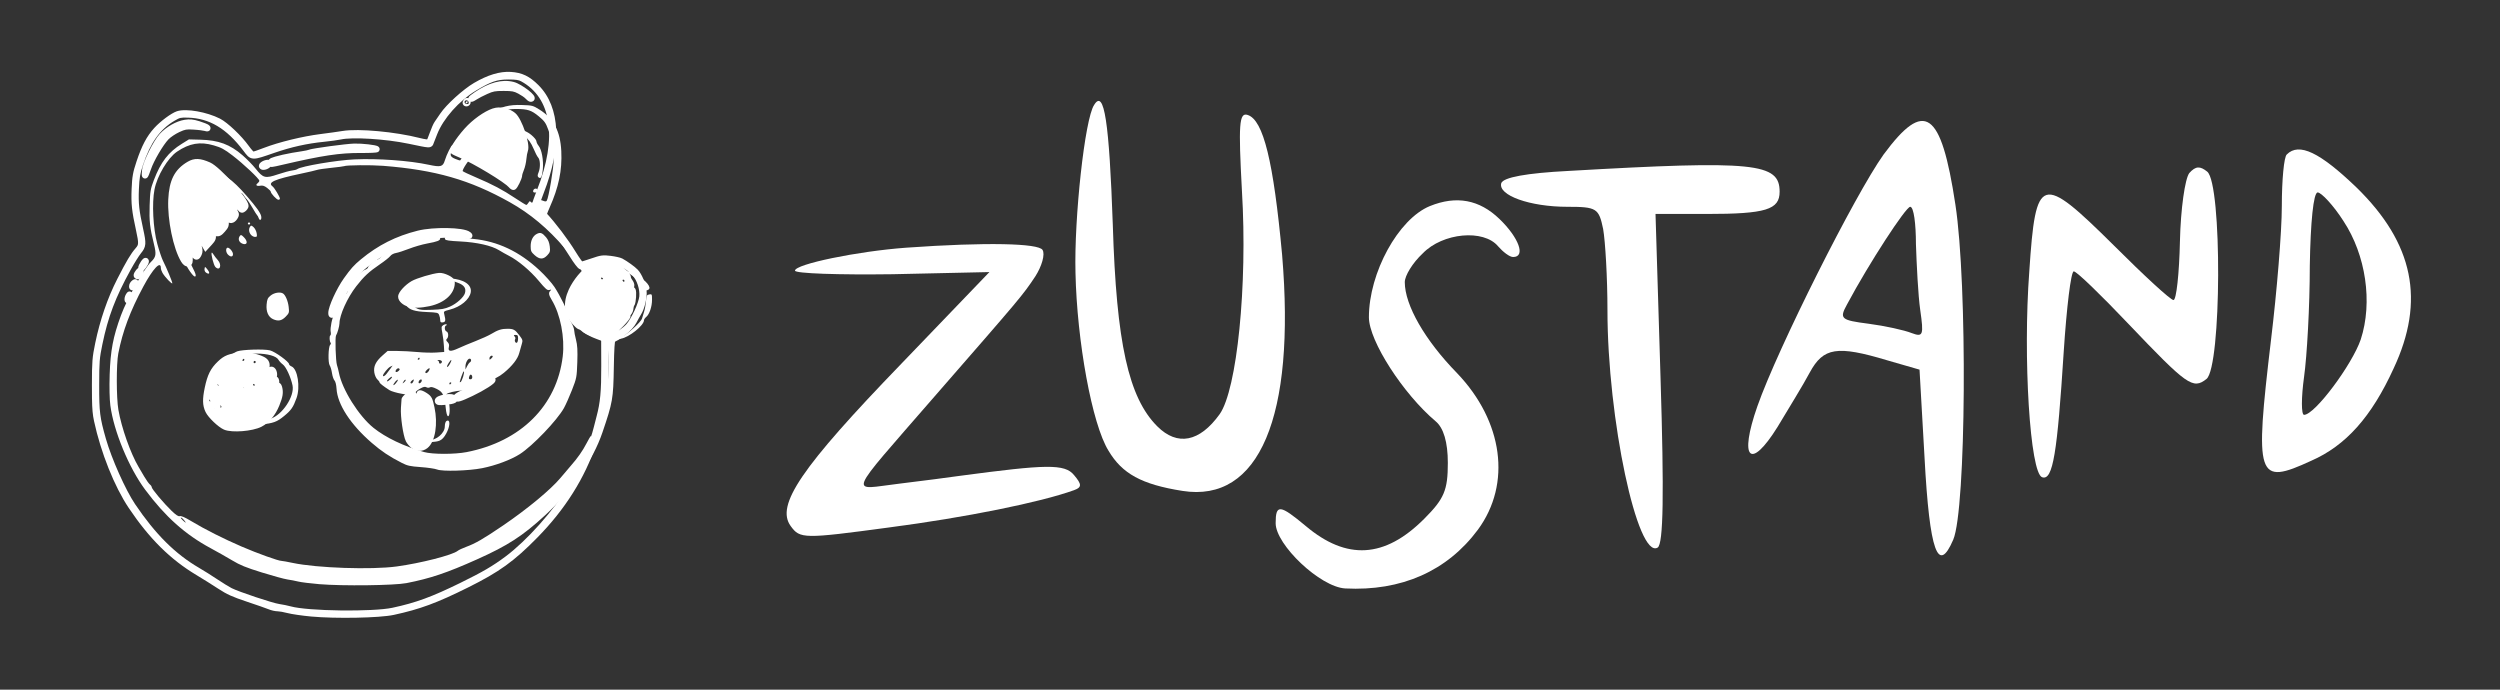 <svg width="174" height="48" viewBox="0 0 174 48" fill="none" xmlns="http://www.w3.org/2000/svg">
<rect x="0" y="0" width="174" height="48" fill="#333333" stroke="none"/>
<path d="M21.667 42.696C21.053 42.639 20.331 42.534 20.061 42.462C19.792 42.391 19.459 42.333 19.322 42.333C19.184 42.333 18.939 42.277 18.776 42.208C18.613 42.14 17.925 41.899 17.247 41.673C16.248 41.341 15.879 41.173 15.295 40.789C14.899 40.529 14.216 40.101 13.778 39.839C11.991 38.771 10.554 37.345 9.141 35.24C8.156 33.774 7.219 31.427 6.753 29.264C6.635 28.717 6.608 28.242 6.611 26.794C6.614 25.151 6.633 24.911 6.836 23.925C7.164 22.336 7.687 20.815 8.353 19.513C8.996 18.256 9.272 17.793 9.606 17.408C9.878 17.096 9.886 16.939 9.678 15.997C9.385 14.664 9.332 14.166 9.375 13.157C9.411 12.305 9.455 12.055 9.703 11.308C10.063 10.228 10.397 9.595 10.902 9.044C11.31 8.597 12.036 8.059 12.383 7.945C12.958 7.758 14.331 8.001 15.212 8.447C15.697 8.692 16.656 9.603 17.14 10.279C17.337 10.553 17.544 10.777 17.602 10.777C17.659 10.777 18.04 10.648 18.447 10.491C19.465 10.098 21.091 9.7 22.316 9.545C22.879 9.474 23.581 9.375 23.876 9.327C24.954 9.149 27.487 9.383 29.183 9.817C29.521 9.904 29.824 9.943 29.861 9.906C29.899 9.868 30.013 9.598 30.116 9.305C30.218 9.012 30.358 8.694 30.427 8.599C30.496 8.504 30.672 8.247 30.818 8.028C31.216 7.431 32.365 6.388 33.098 5.958C34.02 5.418 34.822 5.175 35.541 5.219C36.267 5.263 36.739 5.49 37.327 6.078C38.78 7.531 38.895 10.158 37.645 13.355C37.469 13.805 37.325 14.219 37.325 14.275C37.325 14.332 37.545 14.617 37.814 14.909C38.532 15.689 39.342 16.756 39.887 17.644C40.152 18.075 40.406 18.427 40.451 18.427C40.496 18.427 40.846 18.32 41.228 18.189C41.865 17.97 41.968 17.956 42.481 18.02C42.788 18.059 43.117 18.132 43.211 18.182C43.54 18.358 44.06 18.733 44.234 18.919C44.48 19.182 44.735 19.792 44.789 20.247C44.838 20.663 44.662 21.424 44.435 21.774C44.364 21.883 44.214 22.151 44.102 22.369C43.862 22.837 42.994 23.538 42.474 23.684L42.142 23.776L42.144 25.504C42.146 27.224 42.065 28.074 41.81 29.025C41.745 29.266 41.664 29.589 41.63 29.742C41.595 29.896 41.441 30.398 41.287 30.858C40.514 33.167 39.159 35.317 37.254 37.258C35.641 38.901 34.634 39.627 32.482 40.697C30.333 41.766 29.158 42.2 27.364 42.587C26.396 42.796 23.362 42.854 21.667 42.696ZM27.364 42.507C29.023 42.149 30.123 41.746 32.145 40.755C33.698 39.993 34.413 39.575 35.324 38.895C36.822 37.776 38.72 35.649 39.757 33.926C40.493 32.703 41.282 30.858 41.547 29.742C41.583 29.589 41.666 29.266 41.73 29.025C41.989 28.06 42.066 27.23 42.06 25.465L42.054 23.699L42.314 23.65C42.635 23.59 43.448 23.055 43.761 22.699C44.136 22.272 44.659 21.143 44.709 20.653C44.764 20.107 44.526 19.384 44.17 19.017C43.639 18.468 43.11 18.179 42.498 18.102C41.963 18.035 41.878 18.047 41.239 18.275C40.861 18.41 40.503 18.526 40.443 18.533C40.383 18.541 40.111 18.185 39.839 17.743C39.273 16.822 38.561 15.867 37.785 14.986C37.488 14.649 37.245 14.318 37.245 14.25C37.245 14.182 37.389 13.767 37.565 13.326C39.053 9.591 38.611 6.689 36.368 5.47C36.153 5.354 35.927 5.319 35.373 5.32C34.545 5.321 34.083 5.479 33.012 6.127C31.795 6.862 30.671 8.129 30.229 9.263C30.135 9.504 30.025 9.786 29.984 9.889C29.899 10.104 29.995 10.11 28.48 9.794C26.845 9.455 24.515 9.311 23.68 9.499C23.493 9.541 22.972 9.612 22.522 9.658C21.333 9.777 20.214 10.026 19.037 10.432C17.49 10.966 17.568 10.969 17.114 10.367C15.905 8.765 14.651 8.02 13.09 7.975C12.524 7.959 12.449 7.977 12.019 8.232C10.974 8.852 10.276 9.833 9.745 11.426C9.539 12.045 9.49 12.339 9.455 13.157C9.412 14.167 9.465 14.662 9.758 15.997C9.972 16.969 9.961 17.106 9.643 17.497C9.495 17.68 9.165 18.206 8.911 18.666C7.836 20.614 7.319 21.977 6.916 23.925C6.712 24.912 6.693 25.15 6.69 26.794C6.687 28.694 6.737 29.097 7.165 30.596C7.569 32.01 8.548 34.204 9.221 35.201C10.658 37.331 12.063 38.728 13.759 39.714C14.076 39.898 14.64 40.252 15.013 40.502C15.386 40.751 15.839 41.031 16.021 41.123C16.54 41.388 18.91 42.179 19.396 42.249C19.637 42.285 19.995 42.358 20.193 42.413C21.398 42.75 25.963 42.81 27.364 42.507ZM28.768 31.01C28.652 30.919 28.506 30.747 28.445 30.628C28.27 30.291 28.077 28.962 28.119 28.388C28.139 28.103 28.157 27.844 28.159 27.813C28.162 27.728 28.586 27.352 28.679 27.352C28.789 27.352 28.945 27.873 28.874 28.004C28.826 28.092 28.898 28.603 29.083 29.483C29.104 29.582 29.156 29.663 29.199 29.663C29.287 29.663 29.291 29.066 29.209 28.082C29.179 27.717 29.183 27.4 29.22 27.378C29.256 27.355 29.421 27.426 29.587 27.536C29.866 27.72 29.898 27.783 30.03 28.394C30.266 29.484 30.081 30.653 29.615 31.019C29.356 31.223 29.034 31.22 28.768 31.01ZM15.672 29.704C15.32 29.551 14.657 28.918 14.499 28.584C14.308 28.182 14.299 27.794 14.461 27.018C14.641 26.162 14.837 25.768 15.311 25.314C15.717 24.924 15.989 24.82 16.776 24.748C17.188 24.711 17.427 24.738 17.858 24.869C18.541 25.076 18.662 25.255 18.48 25.78C18.341 26.176 18.335 26.236 18.433 26.236C18.473 26.236 18.584 26.109 18.68 25.954C18.82 25.729 18.877 25.691 18.966 25.765C19.093 25.87 19.117 26.236 18.997 26.236C18.953 26.236 18.918 26.274 18.918 26.319C18.918 26.365 18.98 26.392 19.057 26.379C19.15 26.363 19.205 26.415 19.222 26.535C19.236 26.634 19.209 26.714 19.162 26.714C19.115 26.714 19.077 26.753 19.077 26.799C19.077 26.846 19.144 26.863 19.227 26.837C19.336 26.802 19.389 26.838 19.425 26.971C19.516 27.313 19.475 27.575 19.24 28.154C18.985 28.781 18.581 29.264 18.11 29.507C17.538 29.802 16.155 29.914 15.672 29.704ZM16.765 29.011C16.84 28.766 17.03 28.302 17.186 27.979C17.343 27.656 17.493 27.302 17.521 27.192C17.57 26.997 17.567 26.997 17.372 27.228C17.173 27.463 16.447 29.162 16.447 29.393C16.447 29.659 16.634 29.434 16.765 29.011ZM17.324 29.205C17.324 29.134 17.527 28.67 17.775 28.174C18.023 27.677 18.2 27.245 18.168 27.213C18.082 27.127 17.831 27.491 17.632 27.989C17.536 28.23 17.424 28.471 17.384 28.523C17.276 28.664 17.089 29.322 17.142 29.374C17.214 29.447 17.324 29.345 17.324 29.205ZM18.783 28.567C19.02 28.186 19.093 27.989 18.995 27.989C18.895 27.989 18.439 28.619 18.439 28.758C18.439 28.956 18.595 28.869 18.783 28.567ZM15.135 28.323C15.11 28.299 15.046 28.323 14.992 28.378C14.914 28.456 14.923 28.466 15.036 28.422C15.115 28.392 15.159 28.348 15.135 28.323ZM15.411 28.308C15.411 28.264 15.376 28.228 15.332 28.228C15.288 28.228 15.252 28.264 15.252 28.308C15.252 28.352 15.288 28.388 15.332 28.388C15.376 28.388 15.411 28.352 15.411 28.308ZM18.439 27.98C18.439 27.853 18.288 27.906 18.203 28.064C18.063 28.325 18.116 28.44 18.283 28.239C18.369 28.136 18.439 28.019 18.439 27.98ZM14.774 27.82C14.774 27.782 14.702 27.75 14.615 27.75C14.461 27.75 14.399 27.906 14.508 28.015C14.568 28.075 14.774 27.925 14.774 27.82ZM15.638 27.707C15.688 27.595 15.73 27.486 15.73 27.464C15.73 27.374 15.336 27.718 15.334 27.81C15.33 27.988 15.543 27.915 15.638 27.707ZM16.418 26.226C16.642 25.758 16.663 25.671 16.547 25.692C16.376 25.724 15.809 26.811 15.811 27.104C15.812 27.311 15.813 27.311 15.981 27.049C16.074 26.904 16.27 26.534 16.418 26.226ZM17.082 26.838C17.081 26.792 17.027 26.824 16.963 26.909C16.898 26.994 16.847 27.102 16.848 27.148C16.85 27.194 16.904 27.163 16.968 27.078C17.032 26.992 17.084 26.885 17.082 26.838ZM14.854 26.666C14.854 26.612 14.877 26.502 14.906 26.422C14.939 26.33 14.895 26.354 14.786 26.488C14.692 26.604 14.616 26.784 14.617 26.886C14.62 27.067 14.623 27.068 14.737 26.918C14.801 26.833 14.854 26.72 14.854 26.666ZM15.236 26.858C15.366 26.728 15.356 26.635 15.212 26.635C15.146 26.635 15.093 26.65 15.093 26.668C15.093 26.686 15.071 26.758 15.044 26.827C14.987 26.976 15.1 26.994 15.236 26.858ZM17.773 26.659C17.74 26.626 17.68 26.652 17.64 26.717C17.517 26.911 17.554 26.997 17.698 26.853C17.772 26.779 17.806 26.691 17.773 26.659ZM15.55 26.019C15.582 25.924 15.203 25.809 15.089 25.88C15.047 25.906 15.013 25.97 15.013 26.022C15.013 26.139 15.511 26.136 15.55 26.019ZM17.165 25.565C17.165 25.547 17.186 25.475 17.213 25.406C17.279 25.233 17.141 25.248 16.914 25.437L16.726 25.593L16.945 25.596C17.066 25.598 17.165 25.584 17.165 25.565ZM17.802 25.151C17.802 25.085 17.766 25.054 17.722 25.081C17.678 25.108 17.643 25.184 17.643 25.25C17.643 25.315 17.678 25.347 17.722 25.32C17.766 25.293 17.802 25.217 17.802 25.151ZM17.005 25.041C17.005 24.997 16.989 24.961 16.97 24.961C16.951 24.961 16.913 24.997 16.886 25.041C16.858 25.085 16.874 25.121 16.921 25.121C16.967 25.121 17.005 25.085 17.005 25.041ZM30.472 27.892C30.472 27.726 31.298 27.558 31.524 27.679C31.772 27.812 31.596 27.907 31.004 27.963C30.561 28.004 30.472 27.992 30.472 27.892ZM31.747 27.672C31.747 27.575 32.186 27.349 32.995 27.03C33.339 26.895 33.757 26.694 33.926 26.584C34.094 26.474 34.25 26.402 34.272 26.424C34.351 26.503 33.602 26.984 32.807 27.363C31.998 27.748 31.747 27.821 31.747 27.672ZM41.548 23.293C41.395 23.261 41.126 23.165 40.951 23.079C40.681 22.948 40.636 22.89 40.655 22.707C40.671 22.556 40.641 22.491 40.555 22.491C40.488 22.491 40.433 22.545 40.433 22.61C40.433 22.805 40.309 22.749 40.013 22.422C39.464 21.814 39.388 21.096 39.783 20.236C40.073 19.604 40.669 18.881 41.079 18.666C41.436 18.479 42.063 18.39 42.537 18.462C42.93 18.52 43.696 19.079 43.699 19.308C43.699 19.377 43.752 19.502 43.817 19.587C43.997 19.826 43.973 20.015 43.769 19.961C43.646 19.929 43.61 19.948 43.638 20.029C43.66 20.09 43.745 20.134 43.827 20.126C43.909 20.118 44 20.15 44.028 20.196C44.102 20.315 44.053 21.037 43.963 21.156C43.921 21.211 43.883 21.34 43.878 21.444C43.872 21.547 43.817 21.691 43.754 21.763C43.692 21.834 43.654 21.93 43.671 21.974C43.712 22.087 42.837 22.999 42.544 23.147C42.218 23.313 41.881 23.362 41.548 23.293ZM41.853 23.03C41.821 22.804 41.548 22.733 41.548 22.95C41.548 23.13 41.614 23.208 41.766 23.208C41.837 23.208 41.869 23.142 41.853 23.03ZM43.461 19.543C43.461 19.499 43.423 19.463 43.376 19.463C43.33 19.463 43.314 19.499 43.341 19.543C43.368 19.586 43.406 19.622 43.426 19.622C43.445 19.622 43.461 19.586 43.461 19.543ZM42.026 19.296C42.026 19.259 41.973 19.25 41.907 19.275C41.841 19.3 41.787 19.375 41.787 19.441C41.787 19.54 41.81 19.544 41.907 19.463C41.973 19.408 42.026 19.333 42.026 19.296ZM23.061 21.788C23.061 21.402 23.617 20.183 24.109 19.494C24.579 18.833 24.785 18.604 25.253 18.217C26.424 17.247 27.645 16.632 29.129 16.261C30.178 15.998 32.238 16.037 32.596 16.325C32.729 16.433 32.702 16.439 32.305 16.398C29.678 16.124 27.563 16.74 25.48 18.386C25.059 18.719 24.735 19.06 24.489 19.431C23.943 20.254 23.495 21.05 23.337 21.477C23.184 21.893 23.061 22.032 23.061 21.788ZM28.451 21.134C28.156 21.046 27.922 20.831 27.922 20.649C27.922 20.447 28.343 19.99 28.747 19.753C29.067 19.565 30.15 19.242 30.577 19.207C30.846 19.184 31.426 19.46 31.437 19.614C31.486 20.289 30.843 20.89 29.847 21.101C29.257 21.226 28.794 21.237 28.451 21.134ZM8.88 20.817C8.88 20.752 8.914 20.644 8.957 20.578C9.026 20.472 9.034 20.472 9.034 20.578C9.034 20.644 8.999 20.752 8.957 20.817C8.888 20.924 8.88 20.924 8.88 20.817ZM9.196 19.921C9.196 19.855 9.25 19.756 9.315 19.702C9.413 19.621 9.435 19.625 9.435 19.722C9.435 19.788 9.381 19.887 9.315 19.941C9.218 20.022 9.196 20.018 9.196 19.921ZM9.515 19.159C9.515 19.061 9.736 18.78 9.778 18.826C9.838 18.89 9.686 19.224 9.597 19.224C9.552 19.224 9.515 19.195 9.515 19.159ZM9.836 18.626C9.835 18.582 9.906 18.439 9.993 18.307C10.08 18.176 10.15 18.122 10.15 18.188C10.149 18.32 9.838 18.754 9.836 18.626ZM12.79 18.103C12.268 17.245 11.859 15.256 11.924 13.893C11.985 12.612 12.329 11.934 13.167 11.443C13.566 11.209 13.898 11.223 14.531 11.501C15.15 11.772 17.085 13.918 17.085 14.333C17.085 14.382 17.027 14.471 16.957 14.53C16.848 14.619 16.813 14.615 16.729 14.499C16.507 14.196 16.16 14.458 16.36 14.779C16.439 14.905 16.433 14.971 16.331 15.127C16.178 15.361 15.969 15.377 15.913 15.16C15.89 15.072 15.819 15.001 15.756 15.001C15.665 15.001 15.652 15.074 15.693 15.348C15.74 15.661 15.72 15.724 15.493 15.982C15.276 16.229 15.207 16.262 14.996 16.22C14.763 16.174 14.753 16.182 14.803 16.382C14.846 16.552 14.804 16.651 14.591 16.884L14.325 17.174L14.146 16.872C13.986 16.601 13.955 16.582 13.847 16.691C13.743 16.794 13.74 16.862 13.824 17.142C13.899 17.391 13.901 17.519 13.832 17.67C13.717 17.922 13.628 17.922 13.514 17.67C13.463 17.56 13.367 17.471 13.299 17.471C13.2 17.471 13.18 17.554 13.198 17.886C13.216 18.226 13.195 18.307 13.083 18.33C12.996 18.348 12.889 18.265 12.79 18.103ZM35.574 12.891C35.26 12.513 33.036 11.169 32.066 10.771C31.825 10.673 31.595 10.563 31.556 10.529C31.444 10.431 32.127 9.446 32.709 8.868C33.294 8.285 34.081 7.786 34.536 7.709C34.921 7.644 35.421 7.779 35.717 8.028C36.133 8.378 36.693 10.046 36.534 10.458C36.491 10.568 36.441 10.837 36.423 11.056C36.404 11.275 36.331 11.593 36.26 11.763C36.188 11.933 36.13 12.128 36.13 12.196C36.13 12.361 35.814 13.008 35.734 13.008C35.699 13.008 35.627 12.956 35.574 12.891ZM10.101 11.833C10.171 11.313 10.867 9.906 11.273 9.466C11.701 9.002 12.344 8.635 12.879 8.55C13.212 8.498 13.408 8.517 13.818 8.642C14.103 8.729 14.371 8.837 14.415 8.883C14.47 8.94 14.433 8.947 14.296 8.906C14.186 8.873 13.826 8.829 13.494 8.808C12.951 8.773 12.842 8.793 12.379 9.006C12.096 9.136 11.733 9.382 11.571 9.552C11.172 9.97 10.508 11.104 10.305 11.713C10.214 11.987 10.119 12.211 10.095 12.211C10.071 12.211 10.073 12.041 10.101 11.833ZM18.238 11.57C18.188 11.489 18.453 11.335 18.643 11.335C18.749 11.335 18.758 11.358 18.686 11.446C18.571 11.585 18.294 11.662 18.238 11.57ZM18.838 11.34C18.838 11.298 18.877 11.241 18.924 11.211C19.11 11.096 20.169 10.859 21.029 10.74C21.248 10.71 21.499 10.656 21.587 10.62C21.802 10.532 24.107 10.221 24.655 10.206C25.191 10.191 26.161 10.301 26.211 10.382C26.231 10.415 25.737 10.438 25.113 10.435C23.622 10.427 22.397 10.61 19.631 11.256C18.847 11.439 18.838 11.44 18.838 11.34ZM32.424 7.112C32.451 7.068 32.489 7.032 32.509 7.032C32.528 7.032 32.544 7.068 32.544 7.112C32.544 7.155 32.506 7.191 32.459 7.191C32.413 7.191 32.397 7.155 32.424 7.112ZM33.173 6.584C34.125 5.943 34.953 5.722 35.699 5.91C36.198 6.035 37.276 6.873 36.939 6.873C36.902 6.873 36.803 6.797 36.72 6.705C36.636 6.612 36.389 6.442 36.17 6.327C35.825 6.145 35.674 6.117 35.054 6.116C34.43 6.116 34.269 6.146 33.819 6.35C33.534 6.478 33.206 6.649 33.089 6.728C32.973 6.808 32.848 6.873 32.812 6.873C32.775 6.873 32.938 6.743 33.173 6.584Z" fill="white"/>
<path d="M35.553 5.005C35.938 5.029 36.266 5.102 36.578 5.252C36.89 5.402 37.174 5.623 37.478 5.927C39.025 7.474 39.102 10.214 37.843 13.433C37.756 13.655 37.678 13.869 37.621 14.032C37.592 14.114 37.57 14.183 37.555 14.232C37.553 14.239 37.551 14.245 37.549 14.251C37.569 14.281 37.599 14.323 37.637 14.373C37.721 14.482 37.84 14.621 37.971 14.764C38.699 15.554 39.516 16.633 40.069 17.532C40.199 17.744 40.327 17.936 40.425 18.073C40.46 18.121 40.491 18.161 40.516 18.192C40.553 18.181 40.598 18.169 40.65 18.153C40.788 18.11 40.969 18.052 41.158 17.987C41.473 17.878 41.679 17.813 41.873 17.787C42.072 17.76 42.25 17.776 42.507 17.808C42.667 17.828 42.833 17.858 42.972 17.888C43.1 17.917 43.235 17.953 43.312 17.994C43.488 18.088 43.708 18.232 43.905 18.374C44.099 18.513 44.287 18.664 44.389 18.773C44.538 18.931 44.675 19.176 44.781 19.429C44.887 19.684 44.971 19.97 45.001 20.222C45.03 20.465 44.992 20.786 44.923 21.083C44.854 21.38 44.747 21.685 44.614 21.89C44.549 21.991 44.403 22.251 44.292 22.466C44.151 22.741 43.846 23.056 43.527 23.314C43.208 23.572 42.833 23.805 42.532 23.889L42.356 23.938L42.357 25.504C42.359 27.015 42.298 27.871 42.106 28.717L42.016 29.08C41.952 29.32 41.871 29.639 41.838 29.789C41.8 29.955 41.642 30.467 41.489 30.926C40.705 33.269 39.332 35.447 37.406 37.408C35.776 39.069 34.75 39.808 32.577 40.888C30.417 41.963 29.225 42.404 27.41 42.796C26.903 42.906 25.883 42.972 24.793 42.993C23.697 43.014 22.506 42.989 21.647 42.909C21.033 42.852 20.295 42.745 20.007 42.669C19.741 42.598 19.43 42.546 19.322 42.546C19.149 42.546 18.875 42.481 18.693 42.405C18.539 42.34 17.86 42.103 17.18 41.876C16.172 41.541 15.783 41.365 15.178 40.967C14.785 40.709 14.104 40.282 13.669 40.022C11.85 38.934 10.391 37.485 8.964 35.359C7.961 33.866 7.015 31.492 6.545 29.309C6.452 28.88 6.414 28.493 6.402 27.717L6.397 26.794C6.4 25.144 6.42 24.888 6.627 23.882C6.959 22.276 7.487 20.737 8.163 19.416C8.805 18.161 9.091 17.675 9.445 17.268C9.508 17.195 9.546 17.143 9.569 17.095C9.591 17.05 9.605 17 9.608 16.928C9.617 16.766 9.575 16.522 9.47 16.042C9.174 14.697 9.118 14.181 9.161 13.148C9.179 12.721 9.2 12.433 9.25 12.156C9.299 11.878 9.376 11.616 9.501 11.241C9.865 10.146 10.212 9.482 10.744 8.9C10.96 8.664 11.254 8.409 11.538 8.198C11.816 7.992 12.108 7.811 12.317 7.742C12.657 7.631 13.189 7.654 13.72 7.748C14.261 7.844 14.846 8.022 15.309 8.256C15.581 8.394 15.961 8.702 16.324 9.046C16.691 9.395 17.062 9.802 17.314 10.155C17.408 10.286 17.503 10.403 17.58 10.486C17.604 10.512 17.626 10.532 17.643 10.548C17.689 10.535 17.751 10.516 17.825 10.491C17.975 10.44 18.169 10.369 18.37 10.291C19.406 9.892 21.049 9.491 22.29 9.333C22.852 9.262 23.55 9.164 23.841 9.116C24.409 9.022 25.334 9.039 26.317 9.13C27.305 9.221 28.375 9.39 29.236 9.61C29.398 9.652 29.55 9.681 29.662 9.696C29.688 9.699 29.71 9.699 29.73 9.701C29.741 9.677 29.754 9.65 29.768 9.618C29.812 9.514 29.864 9.377 29.914 9.234C29.967 9.082 30.03 8.924 30.089 8.791C30.145 8.665 30.205 8.543 30.254 8.474C30.32 8.383 30.494 8.129 30.64 7.91C30.854 7.589 31.257 7.165 31.689 6.772C32.123 6.379 32.606 5.999 32.99 5.774C33.932 5.222 34.777 4.958 35.553 5.005ZM35.373 5.533C34.976 5.534 34.677 5.572 34.353 5.683C34.023 5.795 33.656 5.987 33.123 6.309C31.939 7.024 30.851 8.258 30.428 9.341C30.334 9.582 30.223 9.864 30.182 9.968C30.178 9.978 30.174 9.988 30.17 10.001C30.166 10.012 30.16 10.027 30.154 10.042C30.142 10.072 30.119 10.12 30.075 10.162C29.978 10.256 29.85 10.259 29.755 10.253C29.651 10.247 29.505 10.222 29.301 10.182C29.094 10.142 28.814 10.082 28.436 10.004C27.631 9.836 26.65 9.716 25.767 9.662C24.876 9.607 24.112 9.62 23.727 9.707C23.526 9.752 22.994 9.824 22.544 9.87C21.372 9.987 20.269 10.233 19.107 10.634C18.723 10.767 18.432 10.869 18.21 10.936C17.992 11.002 17.812 11.044 17.658 11.039C17.484 11.033 17.355 10.969 17.242 10.862C17.144 10.77 17.049 10.635 16.943 10.496C15.761 8.93 14.563 8.231 13.084 8.188C12.796 8.18 12.664 8.183 12.554 8.209C12.446 8.235 12.346 8.286 12.128 8.415C11.142 9.001 10.468 9.93 9.948 11.493C9.749 12.089 9.703 12.364 9.668 13.166C9.626 14.152 9.676 14.628 9.967 15.95C10.072 16.427 10.131 16.738 10.113 16.981C10.092 17.252 9.975 17.427 9.808 17.631C9.673 17.798 9.351 18.31 9.098 18.769C8.032 20.701 7.523 22.043 7.125 23.968C6.925 24.935 6.907 25.157 6.904 26.794C6.902 27.745 6.914 28.309 6.977 28.819C7.041 29.328 7.157 29.79 7.37 30.538C7.769 31.935 8.741 34.107 9.398 35.082C10.822 37.193 12.206 38.564 13.866 39.529C14.188 39.716 14.757 40.073 15.132 40.325C15.504 40.573 15.948 40.847 16.118 40.933C16.36 41.057 17.067 41.316 17.789 41.557C18.146 41.676 18.502 41.789 18.797 41.876C19.098 41.965 19.323 42.023 19.427 42.038C19.675 42.074 20.042 42.15 20.25 42.207C20.529 42.285 21.023 42.352 21.642 42.4C22.255 42.448 22.978 42.477 23.708 42.487C25.177 42.506 26.645 42.445 27.32 42.299C28.957 41.946 30.041 41.549 32.052 40.563C33.598 39.805 34.299 39.394 35.196 38.724C36.67 37.623 38.55 35.517 39.575 33.816C40.302 32.608 41.081 30.783 41.339 29.693C41.376 29.537 41.459 29.212 41.524 28.97C41.776 28.032 41.853 27.224 41.847 25.466L41.841 23.7L41.84 23.535C41.729 23.535 41.617 23.525 41.505 23.501C41.331 23.465 41.045 23.363 40.857 23.271C40.729 23.209 40.605 23.142 40.528 23.045C40.496 23.005 40.477 22.962 40.463 22.921C40.377 22.951 40.291 22.927 40.247 22.907C40.181 22.877 40.118 22.827 40.061 22.775C40 22.72 39.931 22.649 39.855 22.565C39.554 22.232 39.376 21.859 39.332 21.446C39.289 21.035 39.38 20.602 39.589 20.147C39.743 19.811 39.976 19.456 40.222 19.158C40.366 18.983 40.521 18.82 40.675 18.69C40.647 18.698 40.622 18.707 40.599 18.714C40.557 18.727 40.504 18.741 40.468 18.746C40.411 18.752 40.366 18.736 40.344 18.726C40.32 18.716 40.3 18.703 40.286 18.693C40.258 18.673 40.231 18.647 40.208 18.624C40.162 18.576 40.108 18.511 40.051 18.436C39.936 18.286 39.796 18.08 39.657 17.855C39.097 16.945 38.394 16 37.625 15.127C37.473 14.954 37.334 14.782 37.232 14.643C37.181 14.574 37.137 14.51 37.105 14.456C37.089 14.429 37.073 14.401 37.061 14.374C37.057 14.365 37.05 14.348 37.044 14.327L37.032 14.25L37.044 14.162C37.049 14.137 37.057 14.109 37.065 14.079C37.083 14.019 37.108 13.943 37.137 13.858C37.196 13.687 37.278 13.47 37.366 13.247C38.102 11.401 38.352 9.781 38.154 8.486C37.958 7.2 37.322 6.232 36.267 5.658C36.103 5.57 35.926 5.533 35.373 5.533ZM28.745 27.147C28.806 27.164 28.849 27.2 28.872 27.222C28.905 27.256 28.932 27.296 28.951 27.33C28.965 27.354 28.977 27.381 28.989 27.408C28.992 27.386 28.997 27.361 29.004 27.337C29.008 27.323 29.015 27.302 29.027 27.281C29.037 27.263 29.061 27.225 29.108 27.196L29.148 27.176C29.186 27.162 29.221 27.16 29.24 27.16C29.27 27.16 29.297 27.164 29.317 27.169C29.358 27.178 29.4 27.195 29.439 27.211C29.52 27.246 29.613 27.298 29.704 27.358C29.849 27.454 29.967 27.541 30.053 27.708C30.128 27.853 30.175 28.053 30.239 28.349C30.362 28.918 30.376 29.51 30.297 30.011C30.219 30.499 30.045 30.952 29.747 31.187C29.408 31.453 28.977 31.446 28.636 31.178C28.499 31.07 28.332 30.875 28.255 30.726C28.198 30.616 28.149 30.447 28.107 30.265C28.063 30.077 28.022 29.855 27.989 29.628C27.924 29.178 27.883 28.683 27.906 28.372C27.927 28.085 27.945 27.831 27.946 27.803C27.948 27.76 27.961 27.726 27.969 27.707C27.979 27.686 27.99 27.667 28 27.652C28.02 27.622 28.044 27.591 28.068 27.564C28.117 27.509 28.18 27.447 28.244 27.391C28.307 27.334 28.376 27.279 28.438 27.236C28.468 27.215 28.501 27.194 28.533 27.178C28.555 27.166 28.612 27.138 28.679 27.138L28.745 27.147ZM28.527 27.71C28.472 27.759 28.423 27.807 28.389 27.846C28.38 27.856 28.373 27.864 28.368 27.871C28.362 27.966 28.348 28.179 28.332 28.403C28.313 28.667 28.348 29.124 28.412 29.566C28.444 29.785 28.482 29.995 28.522 30.168C28.564 30.348 28.604 30.471 28.635 30.53C28.68 30.619 28.805 30.767 28.9 30.842C29.091 30.993 29.305 30.992 29.483 30.851C29.651 30.72 29.802 30.404 29.875 29.944C29.945 29.497 29.934 28.959 29.822 28.439C29.754 28.125 29.718 27.988 29.674 27.904C29.642 27.84 29.603 27.803 29.469 27.714C29.447 27.7 29.425 27.686 29.404 27.673C29.404 27.783 29.41 27.919 29.422 28.064C29.463 28.559 29.483 28.961 29.481 29.243C29.48 29.382 29.474 29.5 29.459 29.588C29.453 29.63 29.442 29.679 29.422 29.724C29.409 29.751 29.347 29.877 29.198 29.877C29.121 29.876 29.063 29.841 29.031 29.815C28.997 29.787 28.972 29.754 28.953 29.726C28.916 29.668 28.889 29.598 28.874 29.527C28.781 29.085 28.716 28.732 28.68 28.476C28.662 28.349 28.651 28.241 28.647 28.157C28.645 28.115 28.645 28.074 28.649 28.037C28.652 28.006 28.659 27.952 28.686 27.902C28.682 27.909 28.679 27.915 28.678 27.919C28.679 27.909 28.679 27.892 28.676 27.867C28.672 27.816 28.658 27.753 28.64 27.69C28.634 27.671 28.627 27.652 28.62 27.635C28.591 27.658 28.558 27.682 28.527 27.71ZM16.757 24.536C17.199 24.496 17.465 24.526 17.921 24.665C18.096 24.718 18.245 24.773 18.367 24.836C18.488 24.898 18.596 24.977 18.669 25.085C18.767 25.228 18.783 25.386 18.76 25.549C18.81 25.524 18.871 25.51 18.939 25.521C18.976 25.527 19.008 25.54 19.036 25.555L19.102 25.6L19.151 25.649C19.194 25.7 19.223 25.759 19.242 25.809C19.268 25.879 19.283 25.955 19.287 26.026C19.291 26.085 19.288 26.154 19.27 26.219C19.285 26.229 19.301 26.238 19.315 26.252C19.393 26.325 19.422 26.424 19.433 26.505C19.44 26.549 19.44 26.596 19.435 26.643C19.448 26.649 19.461 26.656 19.473 26.664C19.573 26.732 19.611 26.841 19.631 26.915V26.916C19.683 27.112 19.699 27.293 19.666 27.507C19.634 27.712 19.557 27.941 19.438 28.234C19.169 28.895 18.736 29.424 18.208 29.696C17.884 29.864 17.361 29.968 16.875 30.008C16.628 30.027 16.38 30.031 16.161 30.016C15.947 30.001 15.741 29.967 15.587 29.9C15.375 29.808 15.099 29.589 14.866 29.366C14.634 29.144 14.403 28.88 14.306 28.675C14.085 28.209 14.087 27.764 14.252 26.975C14.344 26.539 14.442 26.206 14.585 25.92C14.729 25.631 14.913 25.399 15.163 25.16C15.377 24.954 15.571 24.811 15.824 24.713C16.071 24.618 16.36 24.572 16.757 24.536ZM16.944 29.144C16.882 29.329 16.806 29.489 16.728 29.587C16.765 29.585 16.803 29.585 16.841 29.582C16.905 29.577 16.97 29.567 17.033 29.56C17.018 29.549 17.004 29.538 16.991 29.526C16.942 29.476 16.929 29.419 16.925 29.398C16.92 29.37 16.919 29.344 16.919 29.325C16.92 29.286 16.925 29.244 16.932 29.204C16.935 29.185 16.94 29.165 16.944 29.144ZM17.919 28.363C17.815 28.574 17.722 28.775 17.652 28.934C17.612 29.026 17.581 29.102 17.56 29.159C17.549 29.187 17.542 29.207 17.538 29.221C17.532 29.243 17.537 29.231 17.537 29.205C17.537 29.314 17.498 29.42 17.429 29.498C17.666 29.45 17.872 29.389 18.012 29.317C18.142 29.25 18.265 29.16 18.384 29.052C18.365 29.043 18.346 29.032 18.328 29.017C18.278 28.974 18.254 28.919 18.242 28.878C18.23 28.837 18.226 28.795 18.226 28.758C18.226 28.696 18.248 28.638 18.262 28.604C18.275 28.571 18.293 28.537 18.312 28.502C18.3 28.51 18.289 28.518 18.277 28.524C18.244 28.54 18.184 28.564 18.111 28.552C18.022 28.536 17.962 28.476 17.933 28.413C17.926 28.396 17.923 28.379 17.919 28.363ZM14.96 28.236C14.951 28.249 14.939 28.268 14.933 28.296C14.927 28.321 14.925 28.354 14.934 28.39C14.944 28.426 14.963 28.454 14.984 28.475C15.026 28.517 15.076 28.526 15.104 28.527C15.116 28.528 15.125 28.524 15.133 28.522C15.089 28.482 15.057 28.428 15.044 28.367L15.039 28.308L15.043 28.259C15.024 28.249 15.006 28.242 14.994 28.24C14.981 28.237 14.969 28.237 14.96 28.236ZM15.455 28.255C15.441 28.224 15.416 28.198 15.384 28.184L15.332 28.174C15.319 28.174 15.305 28.177 15.293 28.181C15.348 28.241 15.366 28.321 15.348 28.395C15.344 28.412 15.337 28.427 15.331 28.441L15.332 28.442C15.387 28.442 15.434 28.408 15.455 28.36L15.466 28.308L15.455 28.255ZM34.255 26.206C34.277 26.206 34.357 26.207 34.423 26.272C34.486 26.335 34.498 26.416 34.488 26.477C34.479 26.529 34.456 26.568 34.442 26.59C34.411 26.636 34.368 26.678 34.328 26.712C34.245 26.784 34.124 26.87 33.982 26.96C33.697 27.143 33.303 27.362 32.898 27.555C32.497 27.746 32.217 27.869 32.034 27.923C31.959 27.944 31.869 27.963 31.784 27.953C31.751 27.993 31.712 28.02 31.682 28.037C31.609 28.077 31.512 28.103 31.412 28.123C31.306 28.143 31.176 28.161 31.025 28.175C30.811 28.195 30.651 28.206 30.544 28.192C30.491 28.185 30.41 28.168 30.346 28.106C30.29 28.053 30.269 27.991 30.262 27.939L30.258 27.893L30.27 27.815C30.291 27.745 30.336 27.697 30.367 27.67C30.412 27.63 30.466 27.6 30.516 27.578C30.617 27.531 30.745 27.495 30.871 27.469C30.999 27.443 31.137 27.426 31.262 27.425C31.372 27.424 31.505 27.433 31.611 27.485C31.638 27.454 31.67 27.427 31.701 27.404C31.768 27.354 31.861 27.3 31.97 27.244C32.191 27.131 32.51 26.991 32.917 26.831C33.256 26.698 33.659 26.503 33.809 26.405C33.899 26.346 33.99 26.295 34.064 26.261C34.1 26.244 34.14 26.227 34.178 26.217C34.196 26.213 34.223 26.207 34.255 26.206ZM14.563 27.817C14.563 27.826 14.563 27.834 14.562 27.843C14.569 27.892 14.593 27.925 14.608 27.941C14.616 27.949 14.624 27.953 14.63 27.957H14.633C14.644 27.95 14.655 27.938 14.661 27.922C14.667 27.906 14.667 27.89 14.664 27.878L14.658 27.864L14.615 27.834C14.601 27.826 14.587 27.823 14.575 27.82L14.563 27.817ZM16.921 26.965C16.94 26.986 16.965 27.006 17.001 27.019C17.003 27.02 17.006 27.019 17.008 27.02C16.99 27 16.966 26.98 16.931 26.967C16.928 26.966 16.924 26.966 16.921 26.965ZM17.575 26.713C17.578 26.739 17.589 26.776 17.622 26.809C17.649 26.837 17.686 26.853 17.722 26.857C17.741 26.859 17.757 26.856 17.771 26.853C17.768 26.845 17.768 26.836 17.765 26.828C17.75 26.794 17.724 26.764 17.689 26.742L17.686 26.745L17.649 26.723C17.641 26.72 17.634 26.717 17.626 26.715C17.607 26.711 17.589 26.712 17.575 26.713ZM15.12 26.744C15.124 26.76 15.131 26.776 15.142 26.792C15.158 26.815 15.176 26.829 15.191 26.837C15.195 26.839 15.199 26.84 15.203 26.842C15.207 26.84 15.214 26.838 15.22 26.834C15.222 26.832 15.222 26.829 15.225 26.828C15.217 26.813 15.206 26.798 15.191 26.784C15.168 26.762 15.143 26.75 15.12 26.744ZM17.686 26.745L17.689 26.742C17.676 26.734 17.663 26.728 17.649 26.723L17.686 26.745ZM42.506 18.673C42.293 18.641 42.038 18.644 41.794 18.678C41.548 18.713 41.328 18.776 41.178 18.855C41.011 18.942 40.781 19.151 40.55 19.43C40.323 19.705 40.112 20.029 39.977 20.325C39.791 20.731 39.723 21.086 39.756 21.401C39.789 21.713 39.923 22.004 40.172 22.279C40.217 22.329 40.259 22.369 40.293 22.404C40.356 22.327 40.451 22.277 40.555 22.277C40.603 22.277 40.66 22.287 40.716 22.319C40.774 22.352 40.813 22.401 40.837 22.453C40.879 22.544 40.876 22.648 40.867 22.73C40.864 22.759 40.865 22.775 40.865 22.782C40.87 22.787 40.881 22.797 40.903 22.812C40.934 22.832 40.979 22.856 41.044 22.888C41.128 22.928 41.235 22.971 41.337 23.008C41.336 22.988 41.335 22.969 41.335 22.95C41.335 22.853 41.367 22.744 41.46 22.671C41.552 22.599 41.66 22.596 41.743 22.617C41.904 22.66 42.036 22.808 42.064 22.999C42.068 23.026 42.069 23.056 42.069 23.087C42.195 23.063 42.322 23.021 42.448 22.957C42.495 22.933 42.586 22.866 42.708 22.758C42.826 22.654 42.957 22.527 43.079 22.4C43.201 22.272 43.311 22.149 43.386 22.053C43.418 22.011 43.44 21.977 43.454 21.954C43.454 21.936 43.455 21.919 43.456 21.904C43.461 21.867 43.473 21.831 43.485 21.8C43.509 21.739 43.547 21.676 43.593 21.623C43.602 21.612 43.621 21.583 43.638 21.538C43.655 21.495 43.664 21.456 43.665 21.433C43.669 21.362 43.683 21.287 43.702 21.221C43.72 21.161 43.749 21.085 43.792 21.027C43.781 21.043 43.783 21.048 43.791 21.022C43.797 21.002 43.804 20.972 43.812 20.934C43.826 20.858 43.837 20.761 43.844 20.662C43.851 20.563 43.852 20.466 43.848 20.39C43.847 20.37 43.845 20.353 43.843 20.338C43.761 20.346 43.679 20.328 43.611 20.293C43.545 20.258 43.47 20.196 43.436 20.099C43.426 20.069 43.411 20.017 43.417 19.957C43.422 19.913 43.439 19.868 43.469 19.831C43.455 19.833 43.441 19.835 43.425 19.835C43.363 19.835 43.316 19.81 43.298 19.799C43.274 19.785 43.254 19.768 43.24 19.754C43.21 19.726 43.182 19.691 43.16 19.655C43.127 19.602 43.09 19.505 43.136 19.4C43.188 19.283 43.3 19.249 43.376 19.249C43.395 19.249 43.413 19.251 43.431 19.254C43.426 19.247 43.421 19.239 43.414 19.232C43.348 19.16 43.252 19.076 43.139 18.993C43.026 18.912 42.903 18.836 42.788 18.777C42.669 18.717 42.571 18.683 42.506 18.673ZM41.698 23.015C41.692 23.018 41.688 23.022 41.684 23.026C41.696 23.022 41.709 23.018 41.723 23.008C41.725 23.006 41.726 23.003 41.728 23.002C41.718 23.005 41.708 23.009 41.698 23.015ZM43.391 18.648C43.518 18.741 43.638 18.844 43.729 18.943C43.774 18.993 43.816 19.046 43.848 19.1C43.871 19.138 43.895 19.188 43.906 19.246L43.912 19.306L43.914 19.314C43.917 19.325 43.923 19.34 43.93 19.358C43.946 19.395 43.968 19.432 43.988 19.459C44.042 19.53 44.084 19.603 44.113 19.675C44.14 19.745 44.159 19.827 44.148 19.911C44.145 19.939 44.137 19.967 44.125 19.995C44.156 20.017 44.187 20.046 44.21 20.083C44.242 20.134 44.254 20.192 44.26 20.229C44.268 20.272 44.273 20.32 44.275 20.368C44.28 20.465 44.278 20.579 44.27 20.69C44.263 20.801 44.249 20.916 44.231 21.012C44.222 21.06 44.212 21.108 44.199 21.15C44.187 21.187 44.168 21.24 44.133 21.285C44.133 21.287 44.13 21.291 44.128 21.297C44.123 21.308 44.117 21.324 44.112 21.342C44.1 21.381 44.093 21.423 44.091 21.455C44.087 21.535 44.065 21.62 44.037 21.693C44.009 21.764 43.969 21.842 43.916 21.903C43.908 21.911 43.901 21.921 43.895 21.931C43.89 21.939 43.886 21.947 43.883 21.953C43.89 22.008 43.877 22.054 43.872 22.071C43.861 22.104 43.845 22.133 43.832 22.157C43.804 22.206 43.764 22.261 43.722 22.316C43.635 22.427 43.515 22.563 43.387 22.696C43.283 22.804 43.171 22.911 43.065 23.009C43.286 22.852 43.487 22.688 43.601 22.558C43.768 22.368 43.982 22.001 44.164 21.61C44.346 21.216 44.475 20.838 44.496 20.631C44.52 20.395 44.481 20.108 44.391 19.835C44.301 19.56 44.166 19.319 44.017 19.165C43.805 18.947 43.596 18.776 43.385 18.644C43.387 18.645 43.389 18.647 43.391 18.648ZM31.125 15.873C31.477 15.879 31.811 15.903 32.084 15.945C32.219 15.966 32.343 15.993 32.449 16.025C32.55 16.055 32.653 16.097 32.73 16.159C32.748 16.173 32.767 16.189 32.783 16.204C32.798 16.217 32.821 16.24 32.841 16.27C32.854 16.29 32.91 16.38 32.863 16.49C32.819 16.594 32.722 16.619 32.701 16.624C32.644 16.638 32.574 16.636 32.523 16.633C32.462 16.629 32.382 16.62 32.283 16.61C29.712 16.342 27.652 16.942 25.613 18.553C25.205 18.875 24.898 19.201 24.667 19.549C24.122 20.37 23.686 21.149 23.538 21.552C23.498 21.66 23.459 21.753 23.422 21.829C23.387 21.901 23.347 21.971 23.302 22.022C23.282 22.044 23.241 22.085 23.181 22.107C23.147 22.119 23.1 22.127 23.049 22.116C22.997 22.105 22.957 22.078 22.928 22.048C22.879 21.996 22.863 21.933 22.857 21.903C22.85 21.866 22.848 21.826 22.848 21.788C22.848 21.655 22.893 21.478 22.953 21.297C23.016 21.108 23.104 20.89 23.207 20.666C23.411 20.219 23.679 19.729 23.935 19.37C24.413 18.7 24.631 18.454 25.116 18.053C26.313 17.063 27.562 16.432 29.077 16.054C29.627 15.916 30.425 15.86 31.125 15.873ZM43.46 22.001L43.471 22.049C43.464 22.031 43.462 22.013 43.46 21.996C43.46 21.998 43.46 22 43.46 22.001ZM30.559 18.994C30.662 18.986 30.777 19.006 30.88 19.033C30.985 19.062 31.096 19.104 31.195 19.152C31.295 19.199 31.392 19.254 31.468 19.314C31.506 19.344 31.545 19.38 31.577 19.42C31.606 19.458 31.645 19.519 31.651 19.599L31.652 19.753C31.632 20.108 31.455 20.429 31.18 20.687C30.866 20.98 30.418 21.198 29.891 21.31C29.288 21.438 28.783 21.456 28.39 21.338C28.214 21.285 28.052 21.195 27.932 21.084C27.817 20.979 27.709 20.827 27.709 20.649C27.709 20.537 27.762 20.428 27.812 20.346C27.867 20.256 27.942 20.16 28.026 20.069C28.194 19.887 28.416 19.699 28.639 19.569C28.824 19.46 29.198 19.327 29.561 19.218C29.927 19.109 30.322 19.014 30.559 18.994ZM8.83 20.387C8.839 20.376 8.853 20.358 8.872 20.342C8.883 20.332 8.938 20.285 9.021 20.285C9.136 20.285 9.197 20.365 9.218 20.406C9.236 20.442 9.241 20.475 9.243 20.488C9.247 20.519 9.248 20.554 9.248 20.578C9.248 20.642 9.232 20.709 9.215 20.764C9.197 20.82 9.17 20.881 9.136 20.934C9.12 20.96 9.101 20.988 9.084 21.01C9.075 21.02 9.06 21.037 9.041 21.054C9.03 21.064 8.976 21.11 8.893 21.111C8.778 21.111 8.717 21.03 8.696 20.99C8.678 20.954 8.673 20.92 8.671 20.907C8.667 20.877 8.666 20.843 8.666 20.818C8.666 20.754 8.682 20.687 8.699 20.633C8.717 20.577 8.744 20.515 8.778 20.463C8.795 20.437 8.813 20.409 8.83 20.387ZM8.925 20.686C8.944 20.696 8.964 20.705 8.988 20.709C8.97 20.699 8.95 20.69 8.925 20.686ZM9.26 19.79C9.286 19.821 9.325 19.845 9.371 19.854V19.853C9.344 19.821 9.305 19.797 9.259 19.788L9.26 19.79ZM43.636 19.701C43.63 19.714 43.621 19.727 43.611 19.741C43.628 19.736 43.644 19.735 43.659 19.735C43.655 19.729 43.651 19.722 43.647 19.716C43.643 19.712 43.64 19.706 43.636 19.701ZM42.03 19.052C42.067 19.058 42.119 19.076 42.164 19.118C42.214 19.166 42.24 19.23 42.24 19.296C42.24 19.351 42.222 19.396 42.211 19.42C42.197 19.449 42.181 19.475 42.165 19.498C42.132 19.543 42.09 19.589 42.044 19.627C42.018 19.648 41.987 19.672 41.957 19.69C41.939 19.701 41.866 19.746 41.773 19.73C41.643 19.706 41.599 19.597 41.587 19.555C41.575 19.512 41.574 19.468 41.574 19.441C41.574 19.353 41.608 19.276 41.649 19.218C41.691 19.161 41.752 19.105 41.83 19.075C41.885 19.054 41.956 19.038 42.03 19.052ZM43.425 19.409C43.36 19.409 43.314 19.44 43.291 19.462C43.269 19.483 43.259 19.504 43.255 19.513L43.247 19.543L43.258 19.594C43.279 19.647 43.33 19.676 43.376 19.676C43.406 19.676 43.487 19.661 43.526 19.573C43.533 19.557 43.536 19.541 43.538 19.527L43.537 19.524C43.525 19.495 43.512 19.461 43.502 19.425C43.499 19.424 43.495 19.422 43.491 19.42C43.478 19.416 43.455 19.409 43.425 19.409ZM10.194 17.954C10.271 17.975 10.319 18.031 10.342 18.082C10.362 18.126 10.363 18.167 10.363 18.19C10.363 18.242 10.349 18.289 10.337 18.321C10.324 18.357 10.308 18.394 10.29 18.428C10.256 18.496 10.21 18.567 10.166 18.629C10.125 18.687 10.073 18.751 10.023 18.793C10.016 18.799 10.006 18.804 9.997 18.811C9.999 18.822 10.003 18.832 10.004 18.841C10.008 18.882 10.003 18.921 9.998 18.952C9.987 19.015 9.963 19.081 9.938 19.137C9.912 19.194 9.878 19.255 9.838 19.304C9.819 19.329 9.792 19.357 9.759 19.381C9.729 19.403 9.672 19.437 9.597 19.437C9.499 19.437 9.347 19.377 9.31 19.228L9.301 19.159L9.309 19.093C9.313 19.074 9.318 19.056 9.323 19.043C9.334 19.012 9.348 18.983 9.362 18.957C9.39 18.905 9.427 18.852 9.463 18.806C9.498 18.762 9.541 18.714 9.585 18.679C9.595 18.671 9.608 18.66 9.624 18.65C9.623 18.642 9.623 18.635 9.623 18.63C9.622 18.576 9.639 18.526 9.648 18.503C9.659 18.472 9.674 18.438 9.69 18.405C9.723 18.339 9.767 18.262 9.815 18.189C9.862 18.119 9.917 18.048 9.975 18.003C9.991 17.991 10.015 17.976 10.044 17.964C10.072 17.953 10.127 17.936 10.194 17.954ZM13.77 11.067C14.022 11.078 14.293 11.163 14.618 11.306C14.809 11.389 15.069 11.599 15.336 11.843C15.61 12.094 15.915 12.405 16.199 12.72C16.482 13.034 16.749 13.356 16.946 13.628C17.044 13.763 17.128 13.891 17.188 14.001C17.218 14.056 17.244 14.11 17.264 14.161C17.282 14.209 17.299 14.27 17.299 14.333C17.299 14.422 17.254 14.501 17.226 14.544C17.192 14.597 17.146 14.65 17.093 14.694C17.064 14.718 17.027 14.747 16.987 14.768C16.944 14.79 16.881 14.813 16.806 14.803C16.731 14.793 16.677 14.755 16.642 14.724C16.608 14.693 16.579 14.657 16.556 14.625C16.541 14.604 16.528 14.592 16.519 14.586C16.517 14.585 16.515 14.584 16.514 14.583C16.513 14.592 16.513 14.62 16.541 14.665C16.589 14.741 16.636 14.838 16.626 14.959C16.617 15.069 16.562 15.164 16.51 15.244C16.416 15.386 16.276 15.511 16.103 15.525C16.041 15.53 15.98 15.518 15.924 15.492C15.929 15.58 15.926 15.665 15.899 15.749C15.856 15.886 15.763 15.998 15.653 16.123C15.549 16.242 15.451 16.347 15.335 16.402C15.227 16.454 15.124 16.455 15.028 16.442C15.035 16.522 15.027 16.604 14.989 16.692C14.942 16.805 14.855 16.911 14.748 17.028L14.482 17.318L14.287 17.531L14.141 17.282L14.034 17.102C14.07 17.225 14.094 17.334 14.096 17.44C14.097 17.557 14.072 17.659 14.026 17.759L14.025 17.758C13.994 17.827 13.958 17.895 13.914 17.948C13.872 17.998 13.793 18.073 13.673 18.073C13.553 18.073 13.473 17.998 13.432 17.948C13.424 17.939 13.419 17.929 13.412 17.919C13.419 18.063 13.42 18.187 13.396 18.28C13.381 18.339 13.352 18.403 13.296 18.455C13.24 18.507 13.176 18.529 13.126 18.539C12.997 18.565 12.885 18.511 12.81 18.452C12.732 18.392 12.665 18.308 12.608 18.214C12.328 17.753 12.089 17.013 11.928 16.231C11.766 15.444 11.677 14.586 11.711 13.882C11.742 13.227 11.846 12.704 12.063 12.275C12.284 11.842 12.611 11.521 13.059 11.259C13.286 11.126 13.509 11.056 13.77 11.067ZM13.753 11.493C13.59 11.486 13.447 11.526 13.275 11.627C12.884 11.856 12.621 12.121 12.444 12.469C12.265 12.822 12.167 13.278 12.138 13.903C12.106 14.562 12.189 15.382 12.346 16.145C12.504 16.911 12.731 17.594 12.972 17.992C12.977 18 12.983 18.006 12.987 18.013C12.986 17.98 12.987 17.942 12.985 17.898C12.976 17.738 12.973 17.601 12.997 17.503C13.01 17.45 13.038 17.379 13.101 17.326C13.169 17.269 13.245 17.257 13.299 17.257L13.382 17.269C13.459 17.29 13.52 17.337 13.559 17.373C13.598 17.41 13.632 17.455 13.663 17.504C13.666 17.485 13.669 17.467 13.669 17.446C13.668 17.394 13.655 17.321 13.619 17.203C13.579 17.069 13.546 16.947 13.552 16.839C13.559 16.702 13.624 16.611 13.695 16.54L13.749 16.49C13.772 16.472 13.799 16.453 13.829 16.44C13.864 16.424 13.908 16.413 13.959 16.416C14.009 16.419 14.053 16.436 14.088 16.456C14.149 16.493 14.192 16.549 14.222 16.59C14.254 16.636 14.29 16.696 14.33 16.763L14.362 16.817L14.433 16.739C14.54 16.623 14.581 16.564 14.597 16.526C14.606 16.505 14.61 16.487 14.597 16.434C14.585 16.388 14.571 16.333 14.567 16.285C14.563 16.247 14.557 16.129 14.656 16.045C14.741 15.974 14.845 15.982 14.878 15.985C14.925 15.988 14.982 16 15.038 16.011C15.131 16.03 15.144 16.02 15.15 16.017C15.176 16.005 15.22 15.969 15.332 15.841C15.45 15.708 15.48 15.659 15.492 15.621C15.503 15.587 15.505 15.539 15.482 15.38V15.379C15.462 15.249 15.448 15.126 15.465 15.033C15.474 14.98 15.499 14.908 15.565 14.852C15.632 14.796 15.707 14.787 15.756 14.787L15.833 14.797C15.906 14.816 15.964 14.859 16.002 14.898C16.047 14.944 16.083 15.002 16.106 15.066C16.12 15.053 16.136 15.034 16.152 15.01C16.175 14.975 16.188 14.951 16.195 14.935C16.197 14.933 16.197 14.93 16.198 14.928C16.195 14.922 16.19 14.909 16.179 14.891C16.034 14.659 16.061 14.383 16.257 14.235C16.351 14.164 16.473 14.135 16.595 14.162C16.696 14.184 16.784 14.241 16.857 14.323C16.86 14.32 16.863 14.318 16.865 14.315C16.864 14.313 16.864 14.312 16.863 14.31C16.854 14.284 16.837 14.25 16.813 14.206C16.765 14.118 16.693 14.007 16.6 13.879C16.415 13.623 16.159 13.313 15.882 13.006C15.605 12.699 15.309 12.397 15.047 12.157C14.777 11.909 14.564 11.748 14.446 11.697C14.137 11.561 13.925 11.501 13.753 11.493ZM35.916 12.196C35.916 12.126 35.941 12.032 35.964 11.956C35.989 11.87 36.025 11.772 36.063 11.68C36.124 11.534 36.193 11.239 36.21 11.038C36.229 10.813 36.281 10.52 36.335 10.381C36.34 10.366 36.349 10.326 36.348 10.252C36.347 10.18 36.339 10.092 36.322 9.989C36.287 9.783 36.222 9.536 36.139 9.287C36.056 9.039 35.955 8.795 35.852 8.595C35.745 8.386 35.648 8.25 35.579 8.192C35.332 7.984 34.895 7.865 34.571 7.92C34.386 7.951 34.105 8.077 33.786 8.279C33.472 8.478 33.141 8.739 32.859 9.019C32.579 9.297 32.272 9.678 32.048 10.001C31.936 10.162 31.849 10.303 31.799 10.405C31.797 10.409 31.795 10.413 31.794 10.417C31.804 10.422 31.815 10.428 31.827 10.433C31.915 10.475 32.03 10.526 32.147 10.574C32.648 10.78 33.459 11.222 34.177 11.656C34.538 11.874 34.879 12.093 35.152 12.281C35.288 12.375 35.408 12.463 35.506 12.54C35.579 12.599 35.645 12.658 35.696 12.711C35.72 12.67 35.745 12.622 35.77 12.571C35.812 12.484 35.851 12.394 35.879 12.319C35.893 12.281 35.903 12.248 35.91 12.224C35.917 12.196 35.916 12.189 35.916 12.196ZM13.34 8.317C13.503 8.333 13.671 8.374 13.88 8.438C14.028 8.483 14.172 8.533 14.287 8.58C14.344 8.603 14.396 8.626 14.439 8.647C14.46 8.658 14.482 8.67 14.502 8.682L14.569 8.735L14.606 8.779C14.616 8.794 14.636 8.823 14.646 8.863C14.658 8.908 14.662 8.986 14.608 9.056C14.56 9.119 14.496 9.135 14.468 9.141C14.415 9.151 14.364 9.142 14.34 9.137C14.308 9.131 14.271 9.122 14.234 9.111C14.199 9.1 14.1 9.082 13.952 9.064C13.882 9.055 13.804 9.047 13.725 9.04L13.481 9.021C13.208 9.003 13.069 9.002 12.944 9.024C12.821 9.046 12.7 9.092 12.468 9.199L12.469 9.2C12.204 9.322 11.864 9.553 11.726 9.699C11.544 9.889 11.288 10.26 11.049 10.668C10.81 11.076 10.602 11.497 10.507 11.781C10.46 11.921 10.412 12.051 10.371 12.148C10.351 12.195 10.332 12.239 10.313 12.274C10.304 12.29 10.292 12.312 10.277 12.331C10.27 12.341 10.256 12.357 10.237 12.373C10.224 12.384 10.173 12.425 10.095 12.425C9.95 12.425 9.896 12.3 9.891 12.289C9.877 12.257 9.872 12.227 9.87 12.211C9.865 12.175 9.865 12.135 9.865 12.097C9.867 12.018 9.876 11.915 9.89 11.805C9.911 11.649 9.974 11.445 10.057 11.23C10.141 11.01 10.251 10.765 10.37 10.525C10.604 10.052 10.891 9.566 11.116 9.322C11.571 8.828 12.256 8.433 12.845 8.339C13.023 8.311 13.175 8.301 13.34 8.317ZM24.649 9.993C24.931 9.985 25.318 10.009 25.639 10.046C25.8 10.064 25.95 10.086 26.064 10.109C26.121 10.12 26.175 10.133 26.219 10.148C26.241 10.155 26.266 10.164 26.291 10.177C26.303 10.184 26.334 10.201 26.364 10.233L26.392 10.27L26.412 10.31C26.428 10.353 26.431 10.405 26.412 10.457C26.392 10.515 26.353 10.547 26.336 10.56C26.301 10.585 26.266 10.595 26.256 10.598C26.226 10.607 26.191 10.612 26.163 10.616C26.101 10.624 26.015 10.63 25.914 10.635C25.71 10.645 25.426 10.65 25.111 10.648C23.646 10.64 22.441 10.82 19.679 11.464C19.297 11.553 19.08 11.603 18.963 11.616C18.932 11.619 18.895 11.621 18.858 11.617C18.848 11.616 18.836 11.612 18.823 11.609C18.731 11.705 18.606 11.77 18.497 11.8C18.436 11.817 18.365 11.828 18.295 11.822C18.231 11.816 18.122 11.788 18.057 11.682C17.97 11.541 18.05 11.411 18.087 11.366C18.13 11.311 18.19 11.269 18.243 11.238C18.35 11.176 18.501 11.121 18.644 11.121C18.662 11.121 18.684 11.122 18.708 11.125C18.736 11.089 18.77 11.055 18.812 11.03L18.878 10.995C18.953 10.962 19.051 10.93 19.151 10.901C19.296 10.859 19.477 10.813 19.678 10.768C20.078 10.679 20.564 10.589 21 10.528C21.104 10.514 21.217 10.494 21.313 10.473C21.414 10.452 21.482 10.432 21.506 10.422C21.556 10.402 21.637 10.384 21.717 10.368C21.805 10.351 21.918 10.331 22.046 10.31C22.303 10.268 22.631 10.219 22.967 10.174C23.636 10.084 24.362 10.001 24.649 9.993ZM32.61 7.082C32.581 7.015 32.527 6.99 32.49 6.982L32.46 6.978C32.414 6.978 32.362 7.007 32.34 7.059L32.331 7.112L32.338 7.142C32.342 7.151 32.353 7.171 32.375 7.192C32.398 7.214 32.443 7.245 32.509 7.245C32.538 7.245 32.56 7.239 32.573 7.234C32.586 7.23 32.596 7.224 32.602 7.221C32.604 7.22 32.606 7.217 32.607 7.216C32.617 7.197 32.639 7.147 32.61 7.082ZM17.071 25.011C17.058 24.983 17.041 24.963 17.023 24.948C16.96 24.95 16.893 24.953 16.821 24.959C16.804 24.98 16.792 25.007 16.792 25.041C16.792 25.042 16.792 25.052 16.8 25.071C16.804 25.08 16.814 25.101 16.836 25.122C16.852 25.138 16.881 25.157 16.921 25.168C16.934 25.159 16.947 25.151 16.959 25.143C16.995 25.123 17.038 25.101 17.083 25.087C17.084 25.066 17.084 25.039 17.071 25.011ZM17.637 25.241C17.666 25.267 17.706 25.283 17.75 25.284C17.79 25.285 17.82 25.272 17.835 25.263C17.842 25.258 17.848 25.253 17.851 25.25C17.853 25.249 17.854 25.246 17.855 25.245C17.854 25.24 17.854 25.232 17.851 25.223C17.846 25.208 17.834 25.183 17.807 25.159C17.778 25.134 17.739 25.117 17.695 25.116C17.675 25.115 17.657 25.119 17.643 25.123L17.61 25.138C17.603 25.143 17.596 25.148 17.593 25.151C17.591 25.152 17.59 25.153 17.589 25.154C17.589 25.159 17.59 25.167 17.594 25.177C17.599 25.192 17.611 25.217 17.637 25.241ZM18.016 25.151C18.016 25.22 17.997 25.286 17.971 25.341C17.947 25.392 17.905 25.458 17.835 25.501C17.797 25.524 17.747 25.544 17.687 25.543C17.625 25.541 17.568 25.518 17.525 25.479C17.477 25.437 17.453 25.386 17.441 25.338C17.441 25.397 17.425 25.45 17.412 25.483C17.4 25.513 17.39 25.544 17.383 25.567C17.379 25.579 17.377 25.587 17.376 25.592C17.376 25.592 17.378 25.581 17.378 25.565C17.378 25.671 17.307 25.729 17.285 25.744C17.258 25.765 17.231 25.775 17.217 25.78C17.187 25.79 17.155 25.796 17.13 25.8C17.077 25.807 17.01 25.81 16.942 25.81L16.821 25.808C16.82 25.814 16.819 25.821 16.817 25.826C16.792 25.931 16.719 26.093 16.611 26.318C16.462 26.628 16.261 27.008 16.161 27.164C16.12 27.227 16.086 27.281 16.059 27.32C16.045 27.339 16.03 27.36 16.013 27.379C16.006 27.387 15.981 27.414 15.941 27.436C15.942 27.447 15.944 27.456 15.944 27.464C15.944 27.493 15.938 27.517 15.936 27.525C15.933 27.537 15.93 27.549 15.927 27.559C15.92 27.58 15.912 27.603 15.903 27.628L15.832 27.795C15.77 27.931 15.662 28.048 15.535 28.098C15.59 28.151 15.625 28.225 15.625 28.308C15.625 28.47 15.494 28.601 15.332 28.602C15.288 28.602 15.246 28.59 15.208 28.572C15.177 28.592 15.144 28.61 15.113 28.622L15.112 28.622C15.083 28.633 15.052 28.644 15.024 28.651C15.011 28.655 14.987 28.66 14.96 28.662C14.948 28.662 14.861 28.667 14.791 28.596C14.7 28.505 14.73 28.394 14.74 28.366C14.752 28.332 14.771 28.308 14.778 28.297C14.797 28.273 14.82 28.247 14.84 28.227C14.884 28.183 14.939 28.144 14.999 28.121C15.028 28.11 15.069 28.099 15.116 28.1H15.125C15.149 28.076 15.177 28.057 15.208 28.043C15.136 27.971 15.12 27.875 15.121 27.804L15.127 27.754C15.138 27.707 15.159 27.671 15.17 27.654C15.189 27.623 15.212 27.593 15.235 27.567C15.28 27.513 15.337 27.456 15.392 27.408C15.446 27.361 15.508 27.313 15.563 27.281C15.572 27.276 15.587 27.268 15.605 27.261C15.604 27.253 15.603 27.248 15.602 27.244C15.598 27.204 15.598 27.151 15.598 27.105C15.598 27.039 15.612 26.968 15.629 26.904C15.647 26.837 15.673 26.764 15.703 26.688C15.761 26.535 15.841 26.363 15.925 26.201C16.001 26.056 16.084 25.915 16.161 25.8H16.145L16.18 25.77C16.181 25.768 16.183 25.766 16.184 25.764C16.226 25.704 16.269 25.647 16.311 25.603C16.332 25.581 16.358 25.557 16.385 25.537C16.411 25.519 16.453 25.493 16.508 25.483L16.529 25.479L16.59 25.429L16.765 25.283C16.732 25.259 16.701 25.229 16.681 25.183C16.645 25.103 16.658 25.027 16.681 24.972C16.357 25.006 16.146 25.046 15.978 25.111C15.797 25.181 15.651 25.284 15.459 25.468C15.394 25.53 15.335 25.592 15.281 25.652C15.334 25.658 15.387 25.668 15.436 25.683C15.5 25.702 15.572 25.731 15.63 25.772C15.658 25.792 15.696 25.824 15.725 25.87C15.756 25.92 15.782 25.998 15.752 26.086C15.726 26.166 15.67 26.213 15.631 26.237C15.59 26.263 15.546 26.28 15.508 26.291C15.432 26.312 15.346 26.321 15.268 26.322C15.22 26.322 15.169 26.317 15.119 26.309C15.123 26.323 15.127 26.335 15.128 26.345C15.133 26.379 15.127 26.409 15.124 26.427C15.153 26.423 15.183 26.421 15.212 26.421C15.267 26.421 15.336 26.429 15.4 26.465C15.473 26.506 15.529 26.58 15.539 26.674C15.548 26.756 15.52 26.825 15.494 26.872C15.466 26.921 15.429 26.967 15.387 27.009C15.342 27.054 15.293 27.093 15.241 27.12C15.193 27.145 15.119 27.174 15.034 27.16C14.989 27.153 14.939 27.133 14.897 27.093C14.892 27.088 14.887 27.082 14.883 27.077C14.864 27.102 14.846 27.126 14.829 27.145C14.818 27.157 14.798 27.178 14.773 27.196C14.758 27.206 14.707 27.239 14.636 27.238C14.615 27.347 14.598 27.447 14.586 27.538C14.595 27.538 14.605 27.537 14.615 27.537L14.716 27.546C14.749 27.552 14.782 27.562 14.813 27.575C14.843 27.588 14.882 27.61 14.915 27.644C14.95 27.68 14.988 27.74 14.988 27.82C14.988 27.911 14.945 27.985 14.914 28.029C14.878 28.077 14.834 28.119 14.789 28.152C14.746 28.184 14.691 28.215 14.629 28.231C14.621 28.233 14.611 28.234 14.599 28.236C14.621 28.326 14.652 28.409 14.692 28.492C14.753 28.622 14.934 28.841 15.16 29.058C15.386 29.273 15.617 29.447 15.757 29.508C15.844 29.546 15.993 29.577 16.191 29.59C16.219 29.593 16.248 29.591 16.278 29.592C16.264 29.568 16.255 29.546 16.25 29.53C16.237 29.484 16.234 29.436 16.234 29.393C16.234 29.329 16.255 29.248 16.274 29.183C16.297 29.108 16.327 29.016 16.363 28.917C16.436 28.717 16.535 28.472 16.639 28.228C16.743 27.984 16.854 27.739 16.953 27.539C17.002 27.439 17.048 27.349 17.089 27.275C17.096 27.262 17.103 27.25 17.11 27.238C17.077 27.277 17.038 27.319 16.992 27.346C16.974 27.357 16.889 27.407 16.787 27.37C16.653 27.322 16.636 27.193 16.635 27.155C16.633 27.108 16.645 27.065 16.653 27.039C16.663 27.009 16.675 26.978 16.688 26.95C16.715 26.894 16.752 26.834 16.792 26.78C16.829 26.732 16.88 26.675 16.938 26.64C16.957 26.629 17.042 26.58 17.144 26.617C17.278 26.665 17.295 26.793 17.296 26.832C17.297 26.879 17.286 26.921 17.278 26.947C17.268 26.977 17.256 27.007 17.243 27.035C17.236 27.049 17.228 27.063 17.22 27.077C17.263 27.027 17.299 26.984 17.327 26.954C17.335 26.945 17.345 26.935 17.354 26.925C17.351 26.899 17.352 26.876 17.354 26.86C17.357 26.827 17.366 26.796 17.375 26.769C17.394 26.716 17.423 26.66 17.459 26.603C17.496 26.545 17.551 26.487 17.625 26.455C17.701 26.422 17.827 26.41 17.924 26.508C17.982 26.566 17.998 26.637 17.999 26.689C18 26.739 17.987 26.784 17.974 26.818C17.947 26.886 17.902 26.951 17.849 27.004C17.824 27.029 17.792 27.054 17.76 27.076C17.759 27.095 17.758 27.11 17.757 27.116C17.752 27.152 17.739 27.2 17.728 27.245C17.717 27.289 17.692 27.354 17.662 27.429C17.697 27.367 17.733 27.31 17.767 27.261C17.82 27.184 17.881 27.109 17.946 27.059C17.977 27.034 18.027 27.003 18.092 26.991C18.149 26.981 18.212 26.989 18.267 27.021L18.318 27.062L18.354 27.106C18.379 27.151 18.383 27.192 18.384 27.206C18.386 27.234 18.384 27.258 18.382 27.273C18.377 27.305 18.368 27.338 18.359 27.368C18.34 27.43 18.311 27.511 18.274 27.6C18.255 27.647 18.231 27.696 18.207 27.75C18.231 27.735 18.256 27.723 18.282 27.713C18.338 27.693 18.439 27.677 18.534 27.74C18.631 27.806 18.653 27.911 18.653 27.98C18.653 27.993 18.649 28.005 18.647 28.016C18.668 27.991 18.689 27.966 18.709 27.944C18.741 27.91 18.776 27.876 18.81 27.849C18.826 27.836 18.848 27.821 18.873 27.808C18.894 27.797 18.939 27.776 18.996 27.776L19.077 27.788C19.098 27.795 19.118 27.806 19.138 27.819C19.193 27.665 19.228 27.545 19.244 27.441C19.266 27.302 19.257 27.187 19.224 27.053C19.175 27.061 19.122 27.066 19.069 27.053C19.029 27.043 18.978 27.022 18.936 26.978C18.901 26.942 18.877 26.897 18.868 26.849L18.864 26.799L18.87 26.739C18.881 26.681 18.91 26.629 18.951 26.588C18.925 26.584 18.899 26.578 18.875 26.568C18.812 26.541 18.729 26.477 18.709 26.368L18.704 26.319L18.708 26.279C18.704 26.284 18.7 26.289 18.696 26.294C18.67 26.324 18.64 26.355 18.61 26.379C18.595 26.391 18.575 26.407 18.552 26.419C18.532 26.43 18.489 26.45 18.433 26.45C18.403 26.45 18.3 26.449 18.223 26.367C18.145 26.283 18.151 26.179 18.156 26.135C18.161 26.081 18.177 26.02 18.196 25.957C18.216 25.891 18.244 25.809 18.278 25.709C18.368 25.451 18.346 25.368 18.317 25.325C18.298 25.297 18.258 25.259 18.171 25.214C18.128 25.192 18.076 25.17 18.015 25.147C18.015 25.148 18.016 25.149 18.016 25.151ZM17.214 25.073C17.241 25.076 17.27 25.084 17.3 25.098C17.362 25.128 17.406 25.18 17.427 25.239L17.43 25.249C17.43 25.181 17.447 25.114 17.473 25.06C17.482 25.04 17.496 25.018 17.512 24.996C17.404 24.971 17.306 24.958 17.206 24.951C17.214 24.982 17.218 25.012 17.218 25.041C17.218 25.052 17.215 25.063 17.214 25.073ZM28.149 20.684C28.163 20.708 28.186 20.738 28.22 20.77C28.29 20.834 28.394 20.894 28.513 20.93C28.806 21.017 29.227 21.014 29.803 20.892C30.272 20.793 30.644 20.604 30.889 20.375C31.12 20.159 31.23 19.915 31.225 19.669C31.219 19.664 31.213 19.657 31.205 19.65C31.161 19.616 31.093 19.575 31.012 19.537C30.932 19.499 30.846 19.467 30.767 19.445C30.685 19.423 30.626 19.417 30.595 19.419C30.405 19.435 30.046 19.519 29.683 19.627C29.318 19.736 28.99 19.858 28.855 19.937C28.674 20.043 28.484 20.203 28.34 20.358C28.269 20.436 28.213 20.508 28.177 20.568C28.136 20.635 28.136 20.66 28.136 20.649C28.136 20.649 28.136 20.661 28.149 20.684ZM9.648 19.722C9.648 19.805 9.618 19.883 9.587 19.938C9.555 19.997 9.509 20.058 9.452 20.105V20.106C9.426 20.127 9.396 20.15 9.366 20.168C9.347 20.179 9.276 20.224 9.184 20.208C9.054 20.186 9.008 20.078 8.995 20.034C8.983 19.991 8.983 19.947 8.983 19.921C8.983 19.838 9.013 19.76 9.044 19.705C9.076 19.646 9.122 19.585 9.179 19.538C9.205 19.516 9.235 19.493 9.266 19.474C9.284 19.463 9.356 19.42 9.447 19.435C9.577 19.457 9.623 19.565 9.636 19.609C9.648 19.652 9.648 19.696 9.648 19.722ZM41.87 19.429C41.903 19.46 41.938 19.469 41.954 19.472C41.983 19.477 41.995 19.47 41.984 19.474C41.991 19.472 41.995 19.468 41.995 19.468L41.996 19.467C41.996 19.466 41.997 19.465 41.998 19.464C41.999 19.462 41.999 19.457 42 19.449C41.999 19.447 41.999 19.444 41.998 19.44C41.995 19.43 41.987 19.404 41.964 19.376C41.937 19.343 41.897 19.318 41.849 19.309C41.836 19.307 41.824 19.308 41.814 19.308C41.816 19.352 41.836 19.396 41.87 19.429ZM36.343 12.196C36.343 12.244 36.333 12.293 36.322 12.332C36.311 12.374 36.297 12.42 36.28 12.466C36.246 12.558 36.201 12.661 36.154 12.757C36.107 12.853 36.056 12.947 36.009 13.02C35.986 13.056 35.96 13.093 35.932 13.123C35.919 13.138 35.9 13.158 35.875 13.175C35.856 13.189 35.805 13.222 35.734 13.222C35.678 13.222 35.633 13.203 35.61 13.192C35.583 13.179 35.557 13.162 35.535 13.146C35.492 13.114 35.447 13.073 35.41 13.027C35.386 12.998 35.331 12.947 35.24 12.875C35.152 12.805 35.04 12.723 34.909 12.632C34.646 12.45 34.312 12.237 33.956 12.022C33.241 11.59 32.455 11.161 31.985 10.969C31.862 10.918 31.74 10.864 31.643 10.819C31.596 10.796 31.552 10.774 31.517 10.755C31.489 10.74 31.446 10.717 31.416 10.69C31.352 10.634 31.335 10.562 31.331 10.518C31.328 10.473 31.335 10.432 31.342 10.402C31.357 10.342 31.384 10.276 31.416 10.214C31.48 10.086 31.579 9.926 31.697 9.757C31.932 9.418 32.257 9.016 32.558 8.716C32.862 8.414 33.218 8.133 33.557 7.918C33.891 7.707 34.23 7.544 34.5 7.499C34.947 7.423 35.51 7.575 35.855 7.865C35.993 7.981 36.122 8.184 36.232 8.4C36.347 8.623 36.455 8.888 36.543 9.152C36.632 9.415 36.704 9.685 36.743 9.919C36.762 10.035 36.774 10.147 36.775 10.247C36.776 10.344 36.767 10.447 36.733 10.535C36.701 10.616 36.654 10.861 36.636 11.074C36.616 11.311 36.538 11.652 36.457 11.846C36.424 11.924 36.394 12.007 36.372 12.079C36.362 12.114 36.354 12.145 36.349 12.169C36.343 12.195 36.343 12.202 36.343 12.196ZM32.757 7.112C32.757 7.285 32.612 7.404 32.46 7.405C32.384 7.405 32.27 7.371 32.219 7.254C32.172 7.15 32.21 7.052 32.243 6.999L32.281 6.947C32.294 6.93 32.308 6.914 32.323 6.9C32.338 6.886 32.358 6.869 32.381 6.855C32.4 6.844 32.446 6.818 32.509 6.818L32.562 6.824C32.574 6.827 32.586 6.831 32.596 6.836C32.6 6.816 32.604 6.801 32.606 6.793C32.618 6.763 32.634 6.741 32.641 6.732C32.649 6.72 32.657 6.71 32.664 6.703C32.689 6.677 32.724 6.648 32.757 6.621C32.829 6.564 32.934 6.488 33.054 6.407C34.031 5.749 34.923 5.494 35.751 5.703C35.905 5.741 36.086 5.829 36.257 5.929C36.432 6.03 36.611 6.152 36.764 6.27C36.911 6.384 37.048 6.507 37.127 6.61C37.148 6.637 37.169 6.668 37.185 6.702C37.2 6.733 37.221 6.788 37.215 6.853C37.209 6.934 37.166 7.006 37.095 7.048C37.037 7.082 36.976 7.086 36.939 7.086C36.873 7.086 36.819 7.058 36.799 7.047C36.77 7.031 36.742 7.012 36.717 6.993C36.666 6.953 36.611 6.902 36.562 6.848C36.538 6.821 36.473 6.767 36.375 6.7C36.282 6.636 36.172 6.569 36.071 6.516C35.907 6.429 35.804 6.388 35.675 6.364C35.539 6.338 35.365 6.33 35.054 6.33C34.742 6.329 34.564 6.337 34.411 6.366C34.262 6.394 34.127 6.444 33.907 6.544C33.623 6.672 33.31 6.836 33.21 6.904C33.146 6.948 33.078 6.989 33.019 7.019C32.99 7.034 32.961 7.049 32.933 7.06C32.914 7.067 32.865 7.086 32.812 7.086C32.803 7.086 32.782 7.084 32.754 7.077C32.755 7.089 32.757 7.101 32.757 7.112Z" fill="white"/>
<path d="M22.232 40.659C21.619 40.608 20.955 40.525 20.758 40.476C20.561 40.427 20.22 40.361 20.001 40.33C19.782 40.298 18.983 40.08 18.225 39.844C17.108 39.497 16.716 39.337 16.155 39C15.774 38.772 15.103 38.392 14.664 38.156C12.889 37.201 11.509 35.969 10.104 34.083C8.971 32.561 7.913 30.002 7.679 28.214C7.624 27.789 7.606 26.97 7.633 26.082C7.685 24.413 7.87 23.439 8.42 21.947C8.856 20.767 10.016 18.706 10.523 18.213C10.859 17.886 10.89 17.697 10.719 17.008C10.43 15.845 10.38 15.395 10.415 14.299C10.446 13.317 10.471 13.162 10.706 12.543C11.187 11.278 11.72 10.586 12.662 10.004L13.148 9.703L13.945 9.723C15.209 9.754 16.005 10.048 16.881 10.808C17.183 11.069 17.593 11.489 17.793 11.741C18.315 12.398 18.452 12.433 19.341 12.135C19.735 12.003 20.178 11.883 20.326 11.868C20.474 11.854 20.641 11.808 20.697 11.767C20.966 11.569 23.437 11.149 24.663 11.094C26.316 11.019 28.492 11.177 29.854 11.47C30.676 11.647 30.829 11.605 30.961 11.163C31.081 10.763 31.412 10.098 31.491 10.098C31.527 10.098 31.642 9.951 31.747 9.772C32.018 9.313 33.208 8.319 33.966 7.918C34.934 7.407 35.431 7.279 36.328 7.309C37.05 7.333 37.09 7.343 37.537 7.621C38.528 8.236 38.997 9.125 39.066 10.518C39.132 11.849 38.886 13.033 38.249 14.458C38.096 14.8 37.97 15.158 37.97 15.253C37.97 15.365 38.153 15.604 38.495 15.939C39.221 16.651 40.1 17.712 40.642 18.53C40.892 18.909 41.124 19.218 41.157 19.218C41.19 19.218 41.37 19.17 41.556 19.11C42.017 18.964 42.026 18.972 41.663 19.209C41.163 19.535 40.707 20.067 40.444 20.632C40.023 21.537 40.139 22.121 40.873 22.773C41.621 23.439 42.545 23.686 43.288 23.419C43.649 23.288 44.62 22.415 44.686 22.163C44.711 22.064 44.775 21.854 44.828 21.696C44.881 21.538 44.94 21.21 44.96 20.967C44.992 20.568 45.014 20.522 45.188 20.492C45.374 20.46 45.381 20.474 45.381 20.867C45.381 21.341 45.199 21.878 44.978 22.059C44.893 22.128 44.823 22.23 44.823 22.285C44.823 22.647 43.775 23.488 43.22 23.571C43.062 23.595 42.892 23.636 42.843 23.664C42.783 23.697 42.744 24.299 42.723 25.541C42.686 27.759 42.644 28 41.93 30.098C41.267 32.047 39.828 34.125 37.937 35.866C36.373 37.305 35.347 37.97 33.207 38.929C31.104 39.871 29.951 40.26 28.288 40.585C27.446 40.749 23.849 40.793 22.232 40.659ZM27.611 39.426C29.29 39.197 31.494 38.632 31.854 38.34C31.93 38.278 32.192 38.154 32.436 38.065C33.092 37.824 33.627 37.515 35.01 36.576C36.693 35.433 38.325 34.081 39.008 33.265C39.309 32.905 39.641 32.514 39.746 32.396C40.185 31.902 40.564 31.361 40.815 30.87C40.962 30.584 41.101 30.349 41.123 30.349C41.145 30.349 41.194 30.422 41.232 30.511C41.299 30.667 41.303 30.668 41.355 30.529C41.386 30.45 41.461 30.272 41.523 30.134C41.695 29.749 42.096 28.174 42.232 27.351C42.356 26.593 42.39 24.66 42.287 24.137C42.231 23.855 42.22 23.846 41.539 23.599C40.798 23.329 40.188 22.901 40.035 22.544C39.784 21.955 39.801 21.039 40.073 20.509C40.144 20.372 40.325 20.082 40.477 19.865C40.629 19.647 40.754 19.426 40.756 19.373C40.761 19.206 39.925 17.992 39.315 17.279C38.135 15.904 36.897 14.868 35.485 14.077C32.694 12.513 30.312 11.829 26.655 11.54C25.82 11.475 24.09 11.49 23.956 11.564C23.926 11.581 23.526 11.633 23.067 11.68C22.608 11.727 22.16 11.792 22.073 11.824C21.985 11.856 21.501 11.97 20.997 12.076C19.078 12.483 18.598 12.696 18.971 12.975C19.105 13.076 19.483 13.706 19.483 13.83C19.483 13.871 19.433 13.904 19.373 13.904C19.258 13.904 18.846 13.463 18.846 13.341C18.846 13.302 18.731 13.184 18.592 13.078C18.402 12.934 18.283 12.896 18.117 12.926C17.858 12.973 17.76 12.882 17.93 12.755C17.995 12.706 18.049 12.627 18.049 12.579C18.049 12.444 16.942 11.402 16.181 10.82C15.61 10.383 15.399 10.27 14.881 10.12C13.924 9.843 13.192 9.968 12.319 10.557C11.683 10.986 10.936 12.241 10.753 13.187C10.566 14.149 10.656 15.895 10.947 16.968C11.074 17.435 11.251 17.963 11.34 18.141C11.598 18.652 11.993 19.604 11.993 19.71C11.992 19.824 11.476 19.282 11.31 18.994C11.247 18.884 11.196 18.73 11.196 18.652C11.196 18.116 10.645 18.698 9.98 19.936C9.058 21.654 8.534 23.053 8.233 24.604C8.092 25.328 8.096 27.685 8.239 28.518C8.452 29.764 9.085 31.554 9.648 32.504C9.706 32.602 9.878 32.895 10.03 33.154C10.182 33.413 10.363 33.667 10.432 33.719C10.501 33.771 10.558 33.854 10.558 33.904C10.558 34.029 11.401 35.033 11.937 35.547C12.26 35.857 12.415 35.958 12.515 35.923C12.608 35.891 12.864 36.002 13.299 36.264C14.259 36.842 15.559 37.498 16.814 38.039C17.928 38.519 19.372 39.038 19.593 39.038C19.657 39.038 20.008 39.102 20.373 39.179C22.058 39.536 25.86 39.666 27.611 39.426ZM30.417 32.676C30.273 32.619 29.764 32.544 29.286 32.51C28.521 32.454 28.361 32.419 27.954 32.211C27.109 31.781 26.548 31.406 25.873 30.822C24.396 29.544 23.487 28.146 23.423 27.056C23.408 26.791 23.348 26.55 23.281 26.481C23.218 26.417 23.139 26.187 23.107 25.97C23.075 25.754 23.003 25.512 22.947 25.432C22.822 25.255 22.847 24.148 22.979 24.005C23.028 23.952 23.045 23.889 23.018 23.864C22.933 23.787 22.91 23.392 22.988 23.348C23.03 23.325 23.042 23.209 23.016 23.091C22.964 22.858 23.129 22.038 23.24 21.977C23.277 21.956 23.308 21.855 23.308 21.753C23.308 21.474 23.853 20.5 24.033 20.458C24.129 20.435 24.184 20.359 24.184 20.25C24.184 19.921 25.002 18.928 25.393 18.782C25.517 18.736 25.619 18.655 25.619 18.603C25.619 18.481 26.102 18.07 26.245 18.07C26.304 18.069 26.42 17.993 26.501 17.899C26.845 17.506 28.363 16.85 29.353 16.668C30.393 16.477 30.639 16.462 30.639 16.586C30.639 16.742 30.462 16.813 29.735 16.948C29.391 17.011 28.822 17.176 28.47 17.314C28.118 17.451 27.707 17.584 27.556 17.61C27.399 17.636 27.232 17.726 27.163 17.822C27.096 17.913 26.772 18.171 26.443 18.394C25.686 18.908 25.328 19.24 24.792 19.929C24.173 20.726 23.627 21.935 23.627 22.51C23.627 22.692 23.476 23.224 23.389 23.348C23.311 23.459 23.363 25.143 23.453 25.409C23.497 25.539 23.558 25.775 23.587 25.933C23.805 27.096 24.97 28.955 26 29.781C26.838 30.453 28.13 31.071 29.523 31.464C30.099 31.627 31.641 31.628 32.472 31.467C36.249 30.735 38.759 28.237 39.166 24.805C39.321 23.496 39.003 21.866 38.401 20.879C38.185 20.526 38.163 20.368 38.309 20.23C38.39 20.153 38.377 20.144 38.237 20.182C38.091 20.222 37.98 20.127 37.492 19.542C36.907 18.84 36.061 18.13 35.42 17.802C35.223 17.702 34.914 17.528 34.734 17.416C34.215 17.094 33.195 16.864 32.032 16.805C31.274 16.767 31.012 16.73 30.98 16.653C30.896 16.457 31.072 16.416 31.679 16.491C32.005 16.531 32.577 16.593 32.95 16.629C34.642 16.792 36.15 17.506 37.547 18.808C37.939 19.173 38.408 19.698 38.59 19.974C38.982 20.568 39.564 21.751 39.564 21.953C39.564 22.031 39.653 22.255 39.763 22.45C39.873 22.645 39.962 22.884 39.962 22.982C39.962 23.079 40.02 23.379 40.09 23.648C40.188 24.024 40.208 24.386 40.18 25.215C40.144 26.255 40.132 26.321 39.81 27.144C39.627 27.612 39.375 28.178 39.25 28.402C38.767 29.265 37.074 31.032 36.183 31.604C35.568 31.999 34.494 32.401 33.559 32.585C32.607 32.772 30.795 32.825 30.417 32.676ZM29.444 30.73C29.182 30.644 28.876 30.3 28.754 29.957C28.666 29.711 28.618 29.263 28.602 28.554L28.579 27.512L27.954 27.405C27.61 27.346 27.229 27.233 27.106 27.154C26.661 26.866 26.416 26.672 26.416 26.608C26.416 26.573 26.346 26.481 26.262 26.405C26.177 26.328 26.083 26.116 26.053 25.933C25.982 25.506 26.147 25.161 26.626 24.738L26.98 24.425L27.634 24.426C27.994 24.427 28.629 24.461 29.045 24.501C29.462 24.542 30.053 24.557 30.36 24.536L30.918 24.496L30.896 24.066C30.884 23.829 30.835 23.431 30.787 23.182C30.707 22.771 30.713 22.721 30.848 22.632C30.929 22.578 31.03 22.554 31.073 22.577C31.117 22.602 31.109 22.632 31.053 22.648C30.916 22.69 30.935 23.021 31.077 23.07C31.219 23.119 31.236 23.462 31.103 23.583C31.031 23.648 31.042 23.7 31.15 23.808C31.251 23.908 31.277 24.009 31.24 24.159C31.164 24.47 31.355 24.494 31.895 24.244C32.146 24.127 32.691 23.898 33.105 23.737C33.519 23.575 34.003 23.355 34.181 23.248C34.66 22.96 34.909 22.88 35.324 22.883C35.752 22.886 35.848 22.941 36.169 23.367C36.379 23.645 36.393 23.7 36.317 23.942C36.271 24.089 36.192 24.368 36.142 24.563C36.035 24.98 35.66 25.463 35.066 25.952C34.73 26.229 34.393 26.399 33.491 26.747C32.86 26.99 32.249 27.189 32.133 27.189C31.75 27.189 31.107 27.345 31.063 27.448C31.039 27.504 31.074 27.625 31.141 27.716C31.326 27.971 31.356 29.02 31.177 28.967C31.116 28.949 31.057 28.732 31.025 28.412C30.935 27.513 30.832 27.291 30.41 27.077C30.152 26.947 30.006 26.911 29.922 26.958C29.847 27 29.755 26.998 29.673 26.952C29.577 26.898 29.47 26.92 29.254 27.041C28.912 27.231 28.803 27.39 28.796 27.71C28.778 28.577 28.759 28.816 28.702 28.895C28.661 28.951 28.683 29.002 28.758 29.027C28.828 29.052 28.901 29.207 28.934 29.403C29.043 30.057 29.411 30.522 29.885 30.602C30.332 30.678 30.957 30.147 30.957 29.691C30.958 29.426 31.034 29.272 31.166 29.272C31.35 29.272 31.296 29.735 31.061 30.167C30.912 30.442 30.769 30.595 30.591 30.671C30.345 30.776 29.689 30.81 29.444 30.73ZM27.689 26.445C27.688 26.4 27.617 26.444 27.531 26.543C27.328 26.778 27.33 26.917 27.534 26.697C27.62 26.604 27.69 26.49 27.689 26.445ZM31.396 26.687C31.423 26.647 31.407 26.615 31.361 26.615C31.314 26.615 31.276 26.647 31.276 26.687C31.276 26.726 31.292 26.759 31.312 26.759C31.331 26.759 31.369 26.726 31.396 26.687ZM28.23 26.431C28.203 26.407 28.139 26.463 28.086 26.555C27.995 26.715 27.997 26.717 28.135 26.599C28.214 26.53 28.257 26.455 28.23 26.431ZM28.758 26.573C28.833 26.398 28.816 26.374 28.687 26.471C28.554 26.57 28.528 26.687 28.638 26.687C28.677 26.687 28.731 26.636 28.758 26.573ZM29.352 26.511C29.369 26.429 29.341 26.395 29.272 26.415C29.213 26.433 29.152 26.505 29.137 26.575C29.12 26.657 29.148 26.692 29.217 26.671C29.276 26.653 29.337 26.581 29.352 26.511ZM32.233 26.22C32.289 26.04 32.314 25.874 32.289 25.852C32.264 25.829 32.187 25.981 32.119 26.19C31.973 26.632 31.972 26.635 32.062 26.585C32.1 26.564 32.177 26.4 32.233 26.22ZM27.173 26.399C27.386 26.187 27.272 26.154 27.053 26.364C26.95 26.462 26.902 26.543 26.947 26.543C26.992 26.543 27.093 26.478 27.173 26.399ZM32.87 26.26C32.87 26.079 32.742 26.008 32.679 26.154C32.603 26.334 32.622 26.399 32.751 26.399C32.816 26.399 32.87 26.337 32.87 26.26ZM26.901 26.02C26.97 25.933 27.094 25.767 27.176 25.653L27.326 25.445L27.157 25.526C27.004 25.6 26.655 26.026 26.655 26.139C26.655 26.233 26.779 26.173 26.901 26.02ZM29.846 25.819C29.895 25.736 29.918 25.654 29.898 25.636C29.85 25.593 29.603 25.815 29.603 25.902C29.603 26.023 29.755 25.971 29.846 25.819ZM27.764 25.795C27.835 25.719 27.835 25.682 27.765 25.643C27.68 25.595 27.535 25.719 27.532 25.843C27.53 25.931 27.664 25.904 27.764 25.795ZM32.703 25.219C32.826 25.15 32.812 24.963 32.684 24.963C32.549 24.963 32.391 25.269 32.395 25.523L32.398 25.717L32.507 25.492C32.567 25.369 32.655 25.246 32.703 25.219ZM31.32 25.316C31.39 25.194 31.43 25.077 31.408 25.058C31.371 25.024 31.117 25.409 31.117 25.498C31.117 25.597 31.203 25.519 31.32 25.316ZM30.759 25.173C30.759 25.116 30.67 25.064 30.559 25.055C30.45 25.046 30.405 25.057 30.46 25.079C30.515 25.101 30.559 25.167 30.559 25.227C30.559 25.286 30.604 25.321 30.659 25.304C30.714 25.288 30.759 25.229 30.759 25.173ZM29.205 24.963C29.205 24.924 29.189 24.891 29.169 24.891C29.15 24.891 29.112 24.924 29.085 24.963C29.058 25.003 29.074 25.035 29.12 25.035C29.167 25.035 29.205 25.003 29.205 24.963ZM34.285 24.778C34.207 24.707 34.066 24.816 34.066 24.947C34.066 25.057 34.076 25.056 34.2 24.944C34.274 24.878 34.312 24.803 34.285 24.778ZM36.058 23.559C36.058 23.355 36.028 23.311 35.889 23.311C35.749 23.311 35.736 23.33 35.816 23.416C35.869 23.474 35.888 23.556 35.858 23.599C35.784 23.707 35.879 23.905 35.977 23.851C36.022 23.826 36.058 23.695 36.058 23.559ZM16.355 29.529C15.933 29.393 15.556 29.116 15.067 28.581C14.664 28.14 14.641 28.094 14.594 27.6C14.534 26.981 14.684 26.258 14.987 25.699C15.137 25.423 15.344 25.21 15.741 24.925C16.042 24.708 16.389 24.496 16.511 24.453C16.863 24.328 18.386 24.283 18.789 24.385C19.145 24.474 20.12 25.18 20.12 25.347C20.12 25.394 20.197 25.464 20.291 25.503C20.716 25.679 20.915 26.944 20.638 27.708C20.407 28.348 20.263 28.556 19.77 28.958C19.262 29.372 19.05 29.449 18.115 29.558C17.309 29.652 16.709 29.642 16.355 29.529ZM18.828 29.144C19.649 28.883 20.513 27.578 20.361 26.83C20.246 26.262 19.906 25.525 19.685 25.366C19.57 25.282 19.433 25.136 19.38 25.04C19.239 24.783 18.624 24.61 17.849 24.609C17.008 24.607 16.588 24.702 16.199 24.983C15.589 25.424 15.27 25.974 15.063 26.943C14.858 27.898 15.181 28.513 16.248 29.2C16.606 29.431 18.023 29.4 18.828 29.144ZM29.812 27.92C29.777 27.828 29.769 27.734 29.795 27.711C29.878 27.636 29.936 27.746 29.905 27.919L29.876 28.087L29.812 27.92ZM30.639 22.28C30.639 22.181 30.606 22.022 30.565 21.926C30.496 21.761 30.448 21.75 29.709 21.717C28.862 21.68 28.5 21.566 28.284 21.269C27.711 20.481 29.672 19.27 31.345 19.378C32.294 19.439 32.857 19.825 32.763 20.349C32.673 20.849 32.064 21.353 31.313 21.55C30.869 21.666 30.867 21.668 30.926 21.897C31.031 22.309 31.01 22.412 30.818 22.437C30.673 22.455 30.639 22.425 30.639 22.28ZM31.311 21.342C31.788 21.132 32.28 20.688 32.362 20.395C32.453 20.065 32.307 19.846 31.892 19.691L31.513 19.55L30.737 19.716C29.811 19.914 29.308 20.142 28.883 20.558C28.522 20.911 28.492 21.071 28.746 21.279C29.105 21.571 29.218 21.595 30.063 21.563C30.741 21.537 30.955 21.499 31.311 21.342ZM19.005 22.214C18.676 22.066 18.511 21.691 18.556 21.194C18.589 20.826 18.631 20.735 18.841 20.566C19.084 20.37 19.489 20.302 19.691 20.422C19.864 20.526 20.044 20.945 20.091 21.358C20.138 21.757 20.127 21.791 19.883 22.042C19.606 22.327 19.361 22.375 19.005 22.214ZM13.229 18.902C12.913 18.457 12.689 17.911 12.549 17.243C12.499 17.006 12.422 16.698 12.377 16.557C12.284 16.264 12.314 15.94 12.431 15.973C12.475 15.986 12.499 16.045 12.486 16.105C12.472 16.165 12.517 16.291 12.585 16.385C12.659 16.487 12.71 16.713 12.71 16.944C12.71 17.212 12.755 17.385 12.857 17.503C12.939 17.597 13.05 17.804 13.106 17.962C13.161 18.119 13.313 18.454 13.444 18.705C13.607 19.017 13.656 19.184 13.6 19.235C13.544 19.285 13.427 19.181 13.229 18.902ZM14.347 18.979C14.263 18.923 14.219 18.818 14.236 18.712C14.264 18.537 14.264 18.537 14.444 18.764C14.636 19.007 14.58 19.132 14.347 18.979ZM14.992 18.584C14.869 18.46 14.662 17.65 14.737 17.583C14.754 17.567 14.813 17.63 14.867 17.722C14.921 17.814 15.051 17.983 15.156 18.097C15.467 18.434 15.31 18.9 14.992 18.584ZM37.205 17.753C36.967 17.538 36.934 17.465 36.934 17.136C36.934 16.723 37.097 16.407 37.38 16.27C37.615 16.157 37.747 16.209 38.007 16.515C38.152 16.687 38.233 16.889 38.264 17.151C38.303 17.495 38.285 17.56 38.092 17.767C37.807 18.071 37.554 18.068 37.205 17.753ZM15.87 17.723C15.726 17.579 15.694 17.312 15.813 17.246C15.927 17.183 16.216 17.5 16.216 17.688C16.216 17.887 16.051 17.904 15.87 17.723ZM16.739 16.879C16.597 16.75 16.58 16.575 16.697 16.418C16.764 16.327 16.807 16.341 16.974 16.511C17.215 16.756 17.236 16.992 17.018 16.992C16.934 16.992 16.808 16.941 16.739 16.879ZM17.456 16.33C17.315 16.149 17.297 15.931 17.41 15.771C17.475 15.678 17.508 15.684 17.65 15.812C17.741 15.893 17.836 16.079 17.862 16.224C17.904 16.459 17.891 16.489 17.745 16.489C17.654 16.489 17.524 16.418 17.456 16.33ZM12.416 15.622C12.446 15.516 12.418 15.407 12.339 15.328C12.25 15.24 12.23 15.143 12.271 15.002C12.302 14.892 12.339 14.582 12.352 14.314C12.385 13.626 12.662 13.163 13.392 12.574C14.034 12.056 14.237 11.965 14.749 11.965C15.444 11.965 16.148 12.453 17.185 13.653C17.844 14.414 18.126 14.809 18.177 15.041C18.233 15.293 18.084 15.412 18.004 15.18C17.973 15.09 17.925 15.001 17.897 14.981C17.87 14.962 17.727 14.735 17.581 14.479C17.435 14.222 17.252 13.947 17.174 13.868C17.096 13.789 16.991 13.652 16.94 13.563C16.878 13.455 16.775 13.402 16.628 13.402C16.475 13.402 16.311 13.312 16.093 13.108C15.704 12.746 15.341 12.573 14.779 12.481C14.29 12.4 13.984 12.499 13.475 12.902C12.877 13.375 12.643 13.955 12.61 15.047C12.594 15.549 12.56 15.732 12.478 15.757C12.396 15.782 12.38 15.746 12.416 15.622ZM17.252 15.556C17.252 15.516 17.288 15.484 17.331 15.484C17.375 15.484 17.411 15.516 17.411 15.556C17.411 15.595 17.375 15.628 17.331 15.628C17.288 15.628 17.252 15.595 17.252 15.556ZM12.813 36.204C12.734 36.107 12.637 36.026 12.596 36.025C12.556 36.023 12.607 36.103 12.71 36.202C12.949 36.431 12.997 36.432 12.813 36.204ZM40.868 31.606C40.893 31.547 40.879 31.498 40.836 31.498C40.794 31.498 40.759 31.547 40.759 31.606C40.759 31.665 40.773 31.714 40.79 31.714C40.808 31.714 40.842 31.665 40.868 31.606ZM36.781 14.11C36.851 13.992 36.887 13.979 36.937 14.052C36.99 14.129 37.056 14.122 37.282 14.012C37.519 13.897 37.593 13.89 37.778 13.966C37.947 14.035 38.009 14.036 38.055 13.969C38.186 13.778 38.553 11.598 38.525 11.175C38.521 11.116 38.521 10.909 38.526 10.716C38.536 10.284 38.416 9.728 38.157 9.021C37.987 8.556 37.899 8.431 37.507 8.104C36.988 7.672 36.725 7.586 35.919 7.585C35.231 7.585 34.783 7.722 33.948 8.192C33.32 8.544 32.001 9.727 31.584 10.31C31.27 10.75 31.289 10.894 31.681 11.057C31.858 11.131 32.013 11.179 32.025 11.165C32.037 11.151 32.177 10.962 32.335 10.744C32.853 10.031 33.996 9.16 34.637 8.988C35.505 8.756 36.4 8.911 36.982 9.394C37.175 9.554 37.333 9.747 37.333 9.823C37.333 9.898 37.405 10.049 37.493 10.156C37.704 10.413 37.837 11.158 37.782 11.779C37.735 12.308 37.639 12.485 37.476 12.339C37.401 12.271 37.404 12.193 37.489 11.983C37.621 11.656 37.602 11.11 37.454 10.961C37.394 10.901 37.251 10.626 37.136 10.35C36.807 9.56 36.356 9.236 35.585 9.236C34.648 9.236 33.26 10.203 32.443 11.426C32.288 11.658 32.18 11.875 32.204 11.91C32.228 11.944 32.648 12.143 33.138 12.351C34.284 12.838 34.976 13.204 35.859 13.791C36.25 14.051 36.597 14.263 36.63 14.263C36.663 14.263 36.73 14.194 36.781 14.11ZM37.108 13.277C37.148 13.089 37.412 13.069 37.412 13.253C37.412 13.355 37.361 13.402 37.247 13.402C37.133 13.402 37.09 13.363 37.108 13.277ZM44.796 20.092C44.723 20.02 44.664 19.899 44.664 19.823C44.664 19.685 44.078 19.18 43.716 19.007C43.585 18.944 43.286 18.924 42.763 18.945C42.055 18.973 42.02 18.968 42.271 18.876C42.469 18.803 42.715 18.79 43.201 18.826C43.763 18.868 43.923 18.912 44.277 19.117C44.972 19.521 45.379 20.018 45.13 20.16C44.978 20.247 44.944 20.24 44.796 20.092Z" fill="white"/>
<path d="M76.153 7.302C75.503 8.251 74.754 15.192 74.854 18.986C74.954 23.73 76.003 29.522 77.151 31.369C78.1 32.967 79.448 33.716 82.294 34.166C87.637 35.015 90.183 29.023 89.235 17.738C88.635 11.247 87.936 8.351 86.838 8.001C86.239 7.802 86.189 8.65 86.439 13.294C86.838 19.885 86.089 27.125 84.891 28.823C83.493 30.77 81.945 31.07 80.546 29.672C78.549 27.675 77.7 23.88 77.451 15.641C77.201 8.501 76.852 6.154 76.153 7.302Z" fill="white"/>
<path d="M99.52 14.343C97.323 15.242 95.276 18.986 95.276 22.082C95.276 23.73 97.673 27.425 99.92 29.322C100.469 29.772 100.769 30.77 100.769 32.218C100.769 34.116 100.519 34.715 99.121 36.113C96.375 38.859 93.728 39.009 90.882 36.612C89.085 35.114 88.785 35.065 88.785 36.413C88.785 37.911 91.881 40.857 93.629 40.956C97.523 41.156 100.719 39.758 102.866 36.862C105.213 33.666 104.614 29.322 101.418 25.977C99.171 23.68 97.773 21.233 97.773 19.636C97.773 19.186 98.322 18.287 99.021 17.638C100.419 16.19 103.265 15.941 104.264 17.139C104.614 17.538 105.063 17.888 105.313 17.888C106.211 17.888 105.712 16.54 104.364 15.242C102.966 13.893 101.368 13.594 99.52 14.343Z" fill="white"/>
<path d="M63.07 17.239C59.675 17.488 55.331 18.387 55.331 18.837C55.331 19.036 58.376 19.136 62.121 19.086L68.862 18.936L62.721 25.328C55.73 32.568 53.982 35.164 55.031 36.612C55.68 37.511 55.93 37.511 61.872 36.712C67.214 36.013 72.407 34.965 74.754 34.116C75.303 33.916 75.303 33.716 74.754 33.067C74.105 32.268 72.807 32.318 66.815 33.117C66.116 33.217 64.219 33.467 62.571 33.666C59.125 34.066 58.776 34.815 65.017 27.625C71.109 20.634 71.159 20.584 72.058 19.236C72.507 18.537 72.757 17.688 72.557 17.389C72.257 16.939 68.712 16.839 63.07 17.239Z" fill="white"/>
<path d="M131.102 10.748C129.105 13.544 123.713 24.279 122.314 28.274C121.016 31.969 121.815 32.768 123.713 29.722C124.462 28.474 125.51 26.776 125.959 25.927C126.908 24.179 127.857 24.029 131.352 25.078L133.599 25.727L133.949 31.869C134.298 38.41 134.897 40.008 135.946 37.561C136.845 35.464 136.945 19.785 136.096 14.243C135.097 7.652 133.949 6.903 131.102 10.748ZM133.349 16.989C133.399 18.437 133.499 20.534 133.649 21.583C133.899 23.331 133.849 23.48 133.05 23.181C132.551 22.981 131.202 22.681 130.054 22.532C128.107 22.282 128.007 22.182 128.556 21.183C130.104 18.287 132.65 14.393 132.95 14.393C133.2 14.393 133.349 15.591 133.349 16.989Z" fill="white"/>
<path d="M159.164 10.748C158.964 10.897 158.815 12.545 158.815 14.343C158.815 16.14 158.465 20.335 158.066 23.63C156.917 33.317 157.067 33.816 160.862 32.069C163.259 31.02 165.056 29.023 166.604 25.627C168.801 20.934 168.002 16.939 164.008 13.044C161.461 10.598 160.013 9.899 159.164 10.748ZM163.109 15.391C164.657 17.738 165.156 21.034 164.307 23.63C163.708 25.378 161.112 28.873 160.363 28.873C160.163 28.873 160.163 27.675 160.363 26.227C160.562 24.828 160.762 21.333 160.762 18.487C160.812 15.491 161.012 13.394 161.311 13.394C161.561 13.394 162.41 14.293 163.109 15.391Z" fill="white"/>
<path d="M109.182 11.896C106.236 12.046 104.639 12.345 104.489 12.745C104.239 13.594 106.486 14.393 109.082 14.393C111.13 14.393 111.279 14.493 111.579 15.941C111.729 16.79 111.879 19.336 111.879 21.583C111.879 29.173 113.976 38.959 115.374 38.111C115.773 37.861 115.823 34.365 115.574 26.326L115.224 14.892H118.769C122.914 14.892 123.862 14.592 123.862 13.344C123.862 11.347 122.165 11.147 109.182 11.896Z" fill="white"/>
<path d="M152.374 12.046C152.074 12.445 151.774 14.542 151.724 16.789C151.675 19.036 151.475 20.884 151.275 20.884C151.075 20.884 149.228 19.186 147.131 17.089C142.038 12.046 141.688 12.146 141.239 18.887C140.789 24.878 141.289 32.967 142.138 33.217C142.886 33.467 143.186 31.519 143.635 24.479C143.835 21.433 144.135 18.887 144.335 18.887C144.534 18.887 146.232 20.534 148.129 22.532C152.224 26.826 152.623 27.125 153.572 26.376C154.621 25.527 154.67 12.795 153.622 11.946C153.123 11.546 152.823 11.546 152.374 12.046Z" fill="white"/>
</svg>
